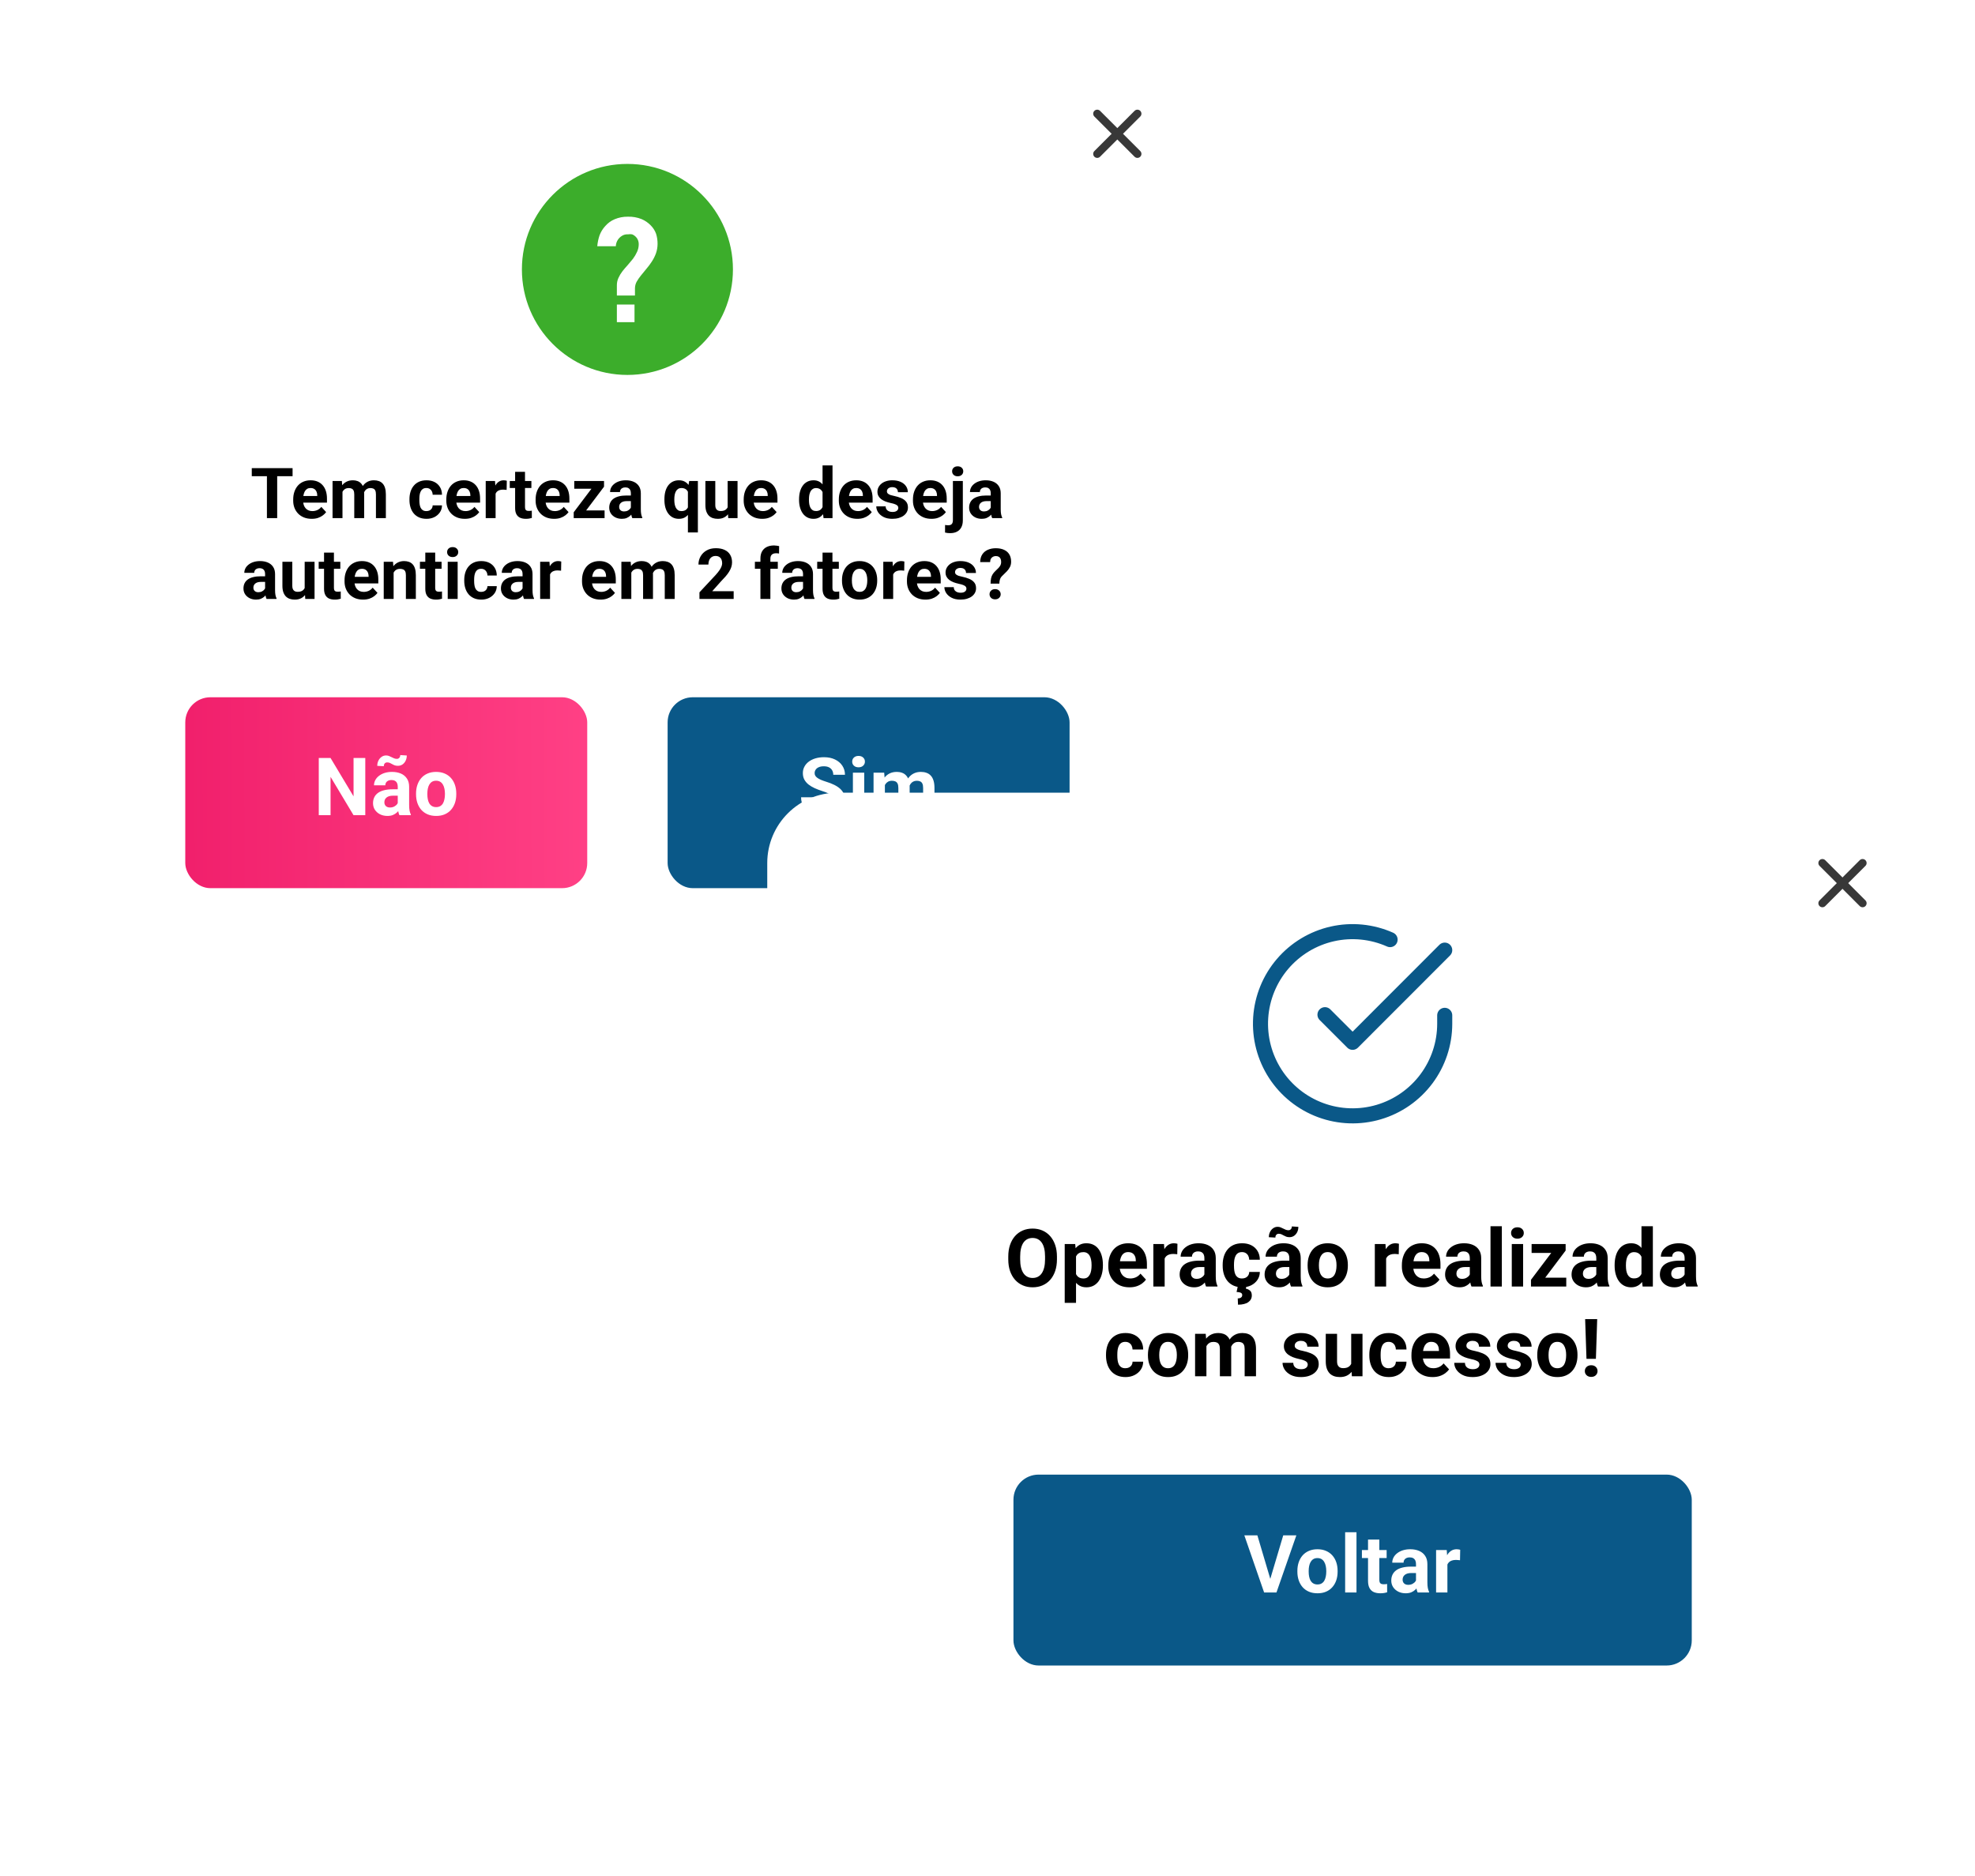 <svg width="220" height="209" viewBox="0 0 220 209" fill="none" xmlns="http://www.w3.org/2000/svg">
<g filter="url(#filter0_d_7121_41034)">
<rect x="4.687" y="4.83" width="129.848" height="115.856" rx="7.836" fill="white"/>
<circle cx="69.89" cy="30.016" r="11.754" fill="#3CAD2B"/>
<path fill-rule="evenodd" clip-rule="evenodd" d="M72.493 25.115C72.203 24.813 71.854 24.573 71.469 24.41C70.983 24.216 70.463 24.125 69.941 24.142C69.434 24.133 68.93 24.23 68.463 24.427C68.062 24.595 67.708 24.854 67.422 25.183C67.144 25.485 66.927 25.838 66.784 26.223C66.651 26.614 66.566 27.02 66.532 27.432H68.597C68.607 27.166 68.692 26.907 68.842 26.687C68.993 26.467 69.202 26.294 69.447 26.188C69.609 26.124 69.783 26.096 69.957 26.106C70.108 26.082 70.261 26.082 70.411 26.106C70.549 26.158 70.674 26.238 70.78 26.341C70.897 26.442 70.989 26.568 71.049 26.71C71.118 26.869 71.152 27.041 71.15 27.214C71.15 27.504 71.088 27.79 70.965 28.053C70.843 28.327 70.691 28.586 70.512 28.826L69.924 29.531C69.722 29.749 69.521 29.984 69.336 30.219C69.157 30.453 69.005 30.706 68.883 30.974C68.766 31.238 68.709 31.525 68.715 31.814V32.922H70.73V32.099C70.736 31.853 70.799 31.611 70.915 31.394C71.052 31.152 71.21 30.922 71.385 30.706L71.989 29.967C72.209 29.713 72.411 29.444 72.594 29.161C72.787 28.873 72.944 28.563 73.064 28.238C73.186 27.893 73.249 27.529 73.248 27.163C73.251 26.782 73.195 26.403 73.081 26.039C72.954 25.692 72.753 25.377 72.493 25.115ZM68.715 33.929H70.68V35.893H68.715V33.929Z" fill="white"/>
<path d="M30.877 52.154V57.725H29.733V52.154H30.877ZM32.591 52.154V53.053H28.046V52.154H32.591ZM34.722 57.801C34.401 57.801 34.112 57.75 33.857 57.648C33.602 57.544 33.385 57.399 33.207 57.216C33.031 57.032 32.896 56.819 32.801 56.577C32.707 56.332 32.66 56.072 32.66 55.796V55.643C32.66 55.33 32.704 55.043 32.794 54.782C32.883 54.522 33.011 54.297 33.176 54.105C33.345 53.914 33.549 53.767 33.788 53.665C34.028 53.561 34.299 53.508 34.599 53.508C34.893 53.508 35.153 53.557 35.38 53.654C35.607 53.751 35.797 53.888 35.95 54.067C36.106 54.245 36.223 54.46 36.302 54.71C36.381 54.957 36.421 55.233 36.421 55.536V55.995H33.13V55.261H35.338V55.176C35.338 55.023 35.31 54.887 35.254 54.767C35.2 54.645 35.119 54.548 35.009 54.476C34.899 54.405 34.759 54.369 34.588 54.369C34.443 54.369 34.318 54.401 34.213 54.465C34.108 54.529 34.023 54.618 33.957 54.733C33.893 54.847 33.844 54.983 33.811 55.138C33.781 55.291 33.766 55.46 33.766 55.643V55.796C33.766 55.962 33.788 56.115 33.834 56.255C33.883 56.396 33.95 56.517 34.037 56.619C34.126 56.721 34.233 56.8 34.358 56.856C34.486 56.912 34.63 56.94 34.791 56.94C34.99 56.94 35.175 56.902 35.346 56.825C35.519 56.746 35.668 56.628 35.793 56.47L36.329 57.051C36.242 57.176 36.124 57.296 35.973 57.411C35.825 57.526 35.647 57.62 35.437 57.694C35.228 57.765 34.99 57.801 34.722 57.801ZM38.15 54.442V57.725H37.044V53.585H38.081L38.15 54.442ZM37.997 55.509H37.691C37.691 55.221 37.725 54.956 37.794 54.714C37.866 54.469 37.969 54.257 38.104 54.078C38.242 53.897 38.411 53.757 38.613 53.658C38.815 53.558 39.048 53.508 39.313 53.508C39.497 53.508 39.665 53.536 39.818 53.593C39.971 53.646 40.103 53.731 40.212 53.849C40.325 53.964 40.411 54.114 40.472 54.3C40.534 54.484 40.564 54.705 40.564 54.962V57.725H39.462V55.085C39.462 54.896 39.437 54.751 39.386 54.648C39.335 54.547 39.262 54.475 39.168 54.434C39.076 54.393 38.965 54.373 38.835 54.373C38.692 54.373 38.567 54.402 38.46 54.461C38.355 54.52 38.269 54.601 38.2 54.706C38.131 54.808 38.08 54.928 38.047 55.066C38.014 55.203 37.997 55.351 37.997 55.509ZM40.461 55.383L40.067 55.433C40.067 55.163 40.1 54.911 40.166 54.679C40.235 54.447 40.336 54.243 40.469 54.067C40.604 53.891 40.771 53.755 40.97 53.658C41.169 53.558 41.398 53.508 41.658 53.508C41.858 53.508 42.039 53.538 42.202 53.596C42.365 53.653 42.504 53.743 42.619 53.868C42.736 53.99 42.825 54.151 42.887 54.35C42.95 54.549 42.982 54.793 42.982 55.081V57.725H41.877V55.081C41.877 54.889 41.851 54.744 41.8 54.645C41.752 54.543 41.68 54.472 41.586 54.434C41.494 54.393 41.384 54.373 41.257 54.373C41.124 54.373 41.008 54.4 40.909 54.453C40.809 54.504 40.726 54.576 40.66 54.668C40.594 54.76 40.544 54.867 40.511 54.989C40.478 55.109 40.461 55.24 40.461 55.383ZM47.497 56.94C47.632 56.94 47.752 56.915 47.857 56.864C47.961 56.81 48.043 56.736 48.102 56.642C48.163 56.545 48.195 56.431 48.197 56.301H49.234C49.231 56.592 49.154 56.851 49.001 57.078C48.848 57.303 48.642 57.48 48.385 57.61C48.127 57.737 47.839 57.801 47.52 57.801C47.199 57.801 46.918 57.748 46.678 57.64C46.441 57.533 46.243 57.385 46.085 57.197C45.927 57.005 45.809 56.783 45.729 56.531C45.65 56.276 45.611 56.003 45.611 55.712V55.601C45.611 55.308 45.65 55.035 45.729 54.782C45.809 54.527 45.927 54.305 46.085 54.117C46.243 53.925 46.441 53.776 46.678 53.669C46.915 53.562 47.194 53.508 47.512 53.508C47.852 53.508 48.149 53.573 48.404 53.703C48.661 53.834 48.863 54.02 49.008 54.262C49.156 54.502 49.231 54.786 49.234 55.115H48.197C48.195 54.977 48.165 54.853 48.109 54.74C48.056 54.628 47.977 54.539 47.872 54.472C47.77 54.404 47.644 54.369 47.493 54.369C47.333 54.369 47.201 54.404 47.099 54.472C46.997 54.539 46.918 54.631 46.862 54.748C46.806 54.863 46.766 54.994 46.743 55.142C46.723 55.287 46.713 55.441 46.713 55.601V55.712C46.713 55.873 46.723 56.027 46.743 56.175C46.764 56.323 46.802 56.454 46.858 56.569C46.917 56.684 46.997 56.775 47.099 56.841C47.201 56.907 47.334 56.94 47.497 56.94ZM51.778 57.801C51.457 57.801 51.169 57.75 50.914 57.648C50.659 57.544 50.442 57.399 50.263 57.216C50.087 57.032 49.952 56.819 49.858 56.577C49.763 56.332 49.716 56.072 49.716 55.796V55.643C49.716 55.33 49.761 55.043 49.85 54.782C49.939 54.522 50.067 54.297 50.233 54.105C50.401 53.914 50.605 53.767 50.845 53.665C51.084 53.561 51.355 53.508 51.656 53.508C51.949 53.508 52.209 53.557 52.436 53.654C52.663 53.751 52.853 53.888 53.007 54.067C53.162 54.245 53.279 54.46 53.358 54.71C53.438 54.957 53.477 55.233 53.477 55.536V55.995H50.187V55.261H52.394V55.176C52.394 55.023 52.366 54.887 52.31 54.767C52.257 54.645 52.175 54.548 52.065 54.476C51.956 54.405 51.815 54.369 51.644 54.369C51.499 54.369 51.374 54.401 51.269 54.465C51.165 54.529 51.079 54.618 51.013 54.733C50.949 54.847 50.901 54.983 50.868 55.138C50.837 55.291 50.822 55.46 50.822 55.643V55.796C50.822 55.962 50.845 56.115 50.891 56.255C50.939 56.396 51.007 56.517 51.093 56.619C51.183 56.721 51.29 56.8 51.415 56.856C51.542 56.912 51.687 56.94 51.847 56.94C52.046 56.94 52.231 56.902 52.402 56.825C52.575 56.746 52.725 56.628 52.85 56.47L53.385 57.051C53.298 57.176 53.18 57.296 53.029 57.411C52.882 57.526 52.703 57.62 52.494 57.694C52.285 57.765 52.046 57.801 51.778 57.801ZM55.206 54.488V57.725H54.105V53.585H55.141L55.206 54.488ZM56.454 53.558L56.435 54.58C56.381 54.572 56.316 54.566 56.239 54.56C56.166 54.553 56.098 54.549 56.037 54.549C55.881 54.549 55.746 54.569 55.631 54.61C55.519 54.648 55.425 54.706 55.348 54.782C55.274 54.859 55.218 54.952 55.18 55.062C55.144 55.171 55.123 55.296 55.118 55.437L54.897 55.368C54.897 55.1 54.923 54.854 54.977 54.629C55.03 54.402 55.108 54.205 55.21 54.036C55.315 53.868 55.442 53.738 55.593 53.646C55.743 53.554 55.916 53.508 56.109 53.508C56.171 53.508 56.233 53.514 56.297 53.524C56.361 53.531 56.413 53.543 56.454 53.558ZM59.193 53.585V54.365H56.783V53.585H59.193ZM57.38 52.563H58.481V56.477C58.481 56.597 58.497 56.689 58.527 56.753C58.56 56.817 58.609 56.861 58.673 56.887C58.736 56.91 58.817 56.921 58.914 56.921C58.983 56.921 59.044 56.919 59.097 56.913C59.154 56.906 59.201 56.898 59.239 56.891L59.243 57.702C59.148 57.732 59.046 57.757 58.937 57.774C58.827 57.792 58.706 57.801 58.573 57.801C58.331 57.801 58.119 57.762 57.938 57.682C57.76 57.601 57.622 57.471 57.525 57.292C57.428 57.114 57.38 56.879 57.38 56.588V52.563ZM61.726 57.801C61.404 57.801 61.116 57.75 60.861 57.648C60.606 57.544 60.389 57.399 60.211 57.216C60.035 57.032 59.9 56.819 59.805 56.577C59.711 56.332 59.664 56.072 59.664 55.796V55.643C59.664 55.33 59.708 55.043 59.798 54.782C59.887 54.522 60.014 54.297 60.18 54.105C60.349 53.914 60.553 53.767 60.792 53.665C61.032 53.561 61.303 53.508 61.603 53.508C61.897 53.508 62.157 53.557 62.384 53.654C62.611 53.751 62.801 53.888 62.954 54.067C63.11 54.245 63.227 54.46 63.306 54.71C63.385 54.957 63.425 55.233 63.425 55.536V55.995H60.134V55.261H62.342V55.176C62.342 55.023 62.314 54.887 62.258 54.767C62.204 54.645 62.123 54.548 62.013 54.476C61.903 54.405 61.763 54.369 61.592 54.369C61.447 54.369 61.322 54.401 61.217 54.465C61.112 54.529 61.027 54.618 60.961 54.733C60.897 54.847 60.849 54.983 60.815 55.138C60.785 55.291 60.769 55.46 60.769 55.643V55.796C60.769 55.962 60.792 56.115 60.838 56.255C60.887 56.396 60.954 56.517 61.041 56.619C61.13 56.721 61.237 56.8 61.362 56.856C61.49 56.912 61.634 56.94 61.795 56.94C61.994 56.94 62.179 56.902 62.35 56.825C62.523 56.746 62.672 56.628 62.797 56.47L63.333 57.051C63.246 57.176 63.127 57.296 62.977 57.411C62.829 57.526 62.651 57.62 62.441 57.694C62.232 57.765 61.994 57.801 61.726 57.801ZM67.346 56.864V57.725H64.201V56.864H67.346ZM67.285 54.22L64.645 57.725H63.907V57.07L66.535 53.585H67.285V54.22ZM66.895 53.585V54.45H63.968V53.585H66.895ZM70.273 56.791V54.947C70.273 54.814 70.251 54.701 70.208 54.606C70.165 54.51 70.097 54.434 70.005 54.381C69.916 54.327 69.8 54.3 69.657 54.3C69.535 54.3 69.429 54.322 69.34 54.365C69.25 54.406 69.181 54.466 69.133 54.545C69.085 54.622 69.06 54.712 69.06 54.817H67.959C67.959 54.641 67.999 54.474 68.081 54.316C68.162 54.157 68.281 54.019 68.437 53.899C68.592 53.776 68.777 53.681 68.992 53.612C69.208 53.543 69.451 53.508 69.719 53.508C70.04 53.508 70.326 53.562 70.576 53.669C70.825 53.776 71.022 53.937 71.165 54.151C71.31 54.365 71.383 54.633 71.383 54.955V56.726C71.383 56.953 71.397 57.139 71.425 57.285C71.453 57.428 71.494 57.552 71.547 57.66V57.725H70.434C70.38 57.612 70.34 57.472 70.311 57.304C70.286 57.133 70.273 56.962 70.273 56.791ZM70.419 55.203L70.426 55.827H69.81C69.665 55.827 69.539 55.843 69.431 55.877C69.324 55.91 69.236 55.957 69.168 56.018C69.099 56.077 69.048 56.146 69.014 56.225C68.984 56.304 68.969 56.391 68.969 56.485C68.969 56.579 68.99 56.665 69.034 56.741C69.077 56.815 69.139 56.874 69.221 56.917C69.303 56.958 69.398 56.978 69.508 56.978C69.674 56.978 69.818 56.945 69.94 56.879C70.063 56.813 70.157 56.731 70.224 56.634C70.292 56.537 70.328 56.445 70.331 56.359L70.621 56.825C70.581 56.93 70.525 57.038 70.453 57.151C70.384 57.263 70.296 57.369 70.189 57.468C70.082 57.565 69.953 57.645 69.803 57.709C69.652 57.77 69.474 57.801 69.267 57.801C69.004 57.801 68.766 57.749 68.552 57.644C68.34 57.537 68.171 57.391 68.046 57.204C67.924 57.016 67.863 56.801 67.863 56.562C67.863 56.345 67.904 56.152 67.985 55.984C68.067 55.815 68.187 55.674 68.345 55.559C68.506 55.442 68.706 55.354 68.946 55.295C69.185 55.234 69.463 55.203 69.78 55.203H70.419ZM76.628 59.316V54.43L76.77 53.585H77.738V59.316H76.628ZM74.011 55.697V55.617C74.011 55.3 74.046 55.013 74.115 54.756C74.186 54.495 74.29 54.274 74.428 54.09C74.566 53.904 74.734 53.761 74.933 53.661C75.135 53.559 75.367 53.508 75.63 53.508C75.882 53.508 76.1 53.559 76.284 53.661C76.468 53.763 76.622 53.907 76.747 54.094C76.874 54.28 76.976 54.499 77.053 54.752C77.129 55.004 77.188 55.281 77.229 55.582V55.758C77.191 56.046 77.132 56.314 77.053 56.562C76.976 56.809 76.874 57.026 76.747 57.212C76.622 57.398 76.466 57.544 76.28 57.648C76.096 57.75 75.877 57.801 75.622 57.801C75.364 57.801 75.135 57.749 74.933 57.644C74.734 57.537 74.566 57.389 74.428 57.2C74.29 57.012 74.186 56.79 74.115 56.535C74.046 56.277 74.011 55.998 74.011 55.697ZM75.113 55.617V55.697C75.113 55.868 75.127 56.028 75.155 56.179C75.183 56.327 75.228 56.458 75.289 56.573C75.353 56.688 75.434 56.778 75.534 56.845C75.633 56.908 75.756 56.94 75.901 56.94C76.103 56.94 76.265 56.897 76.387 56.81C76.512 56.721 76.604 56.6 76.663 56.447C76.724 56.294 76.76 56.119 76.77 55.923V55.421C76.762 55.261 76.74 55.117 76.705 54.989C76.672 54.859 76.621 54.748 76.552 54.656C76.485 54.564 76.399 54.494 76.291 54.446C76.187 54.395 76.059 54.369 75.909 54.369C75.766 54.369 75.644 54.401 75.542 54.465C75.44 54.529 75.357 54.618 75.293 54.733C75.232 54.845 75.186 54.976 75.155 55.127C75.127 55.277 75.113 55.441 75.113 55.617ZM81.055 56.734V53.585H82.157V57.725H81.12L81.055 56.734ZM81.177 55.884L81.503 55.877C81.503 56.152 81.471 56.408 81.407 56.646C81.343 56.88 81.248 57.084 81.12 57.258C80.992 57.429 80.832 57.563 80.638 57.66C80.444 57.754 80.216 57.801 79.953 57.801C79.751 57.801 79.565 57.773 79.394 57.717C79.226 57.658 79.081 57.568 78.958 57.445C78.838 57.32 78.744 57.161 78.675 56.967C78.609 56.771 78.576 56.535 78.576 56.259V53.585H79.677V56.267C79.677 56.389 79.692 56.493 79.72 56.577C79.75 56.661 79.792 56.73 79.846 56.783C79.9 56.837 79.962 56.875 80.033 56.898C80.107 56.921 80.189 56.933 80.278 56.933C80.505 56.933 80.684 56.887 80.814 56.795C80.947 56.703 81.04 56.578 81.093 56.42C81.149 56.259 81.177 56.081 81.177 55.884ZM84.904 57.801C84.582 57.801 84.294 57.75 84.039 57.648C83.784 57.544 83.567 57.399 83.389 57.216C83.213 57.032 83.078 56.819 82.983 56.577C82.889 56.332 82.842 56.072 82.842 55.796V55.643C82.842 55.33 82.886 55.043 82.976 54.782C83.065 54.522 83.192 54.297 83.358 54.105C83.526 53.914 83.731 53.767 83.97 53.665C84.21 53.561 84.481 53.508 84.781 53.508C85.075 53.508 85.335 53.557 85.562 53.654C85.789 53.751 85.979 53.888 86.132 54.067C86.288 54.245 86.405 54.46 86.484 54.71C86.563 54.957 86.603 55.233 86.603 55.536V55.995H83.312V55.261H85.52V55.176C85.52 55.023 85.492 54.887 85.436 54.767C85.382 54.645 85.3 54.548 85.191 54.476C85.081 54.405 84.941 54.369 84.77 54.369C84.625 54.369 84.5 54.401 84.395 54.465C84.29 54.529 84.205 54.618 84.139 54.733C84.075 54.847 84.026 54.983 83.993 55.138C83.963 55.291 83.947 55.46 83.947 55.643V55.796C83.947 55.962 83.97 56.115 84.016 56.255C84.065 56.396 84.132 56.517 84.219 56.619C84.308 56.721 84.415 56.8 84.54 56.856C84.668 56.912 84.812 56.94 84.973 56.94C85.172 56.94 85.357 56.902 85.528 56.825C85.701 56.746 85.85 56.628 85.975 56.47L86.511 57.051C86.424 57.176 86.305 57.296 86.155 57.411C86.007 57.526 85.829 57.62 85.619 57.694C85.41 57.765 85.172 57.801 84.904 57.801ZM91.626 56.822V51.848H92.736V57.725H91.737L91.626 56.822ZM89.009 55.705V55.624C89.009 55.308 89.045 55.021 89.116 54.763C89.188 54.503 89.292 54.28 89.43 54.094C89.568 53.907 89.737 53.763 89.939 53.661C90.14 53.559 90.37 53.508 90.628 53.508C90.87 53.508 91.082 53.559 91.263 53.661C91.446 53.763 91.602 53.909 91.73 54.098C91.86 54.284 91.964 54.504 92.043 54.76C92.122 55.012 92.18 55.289 92.215 55.59V55.766C92.18 56.054 92.122 56.322 92.043 56.569C91.964 56.817 91.86 57.033 91.73 57.22C91.602 57.403 91.446 57.546 91.263 57.648C91.079 57.75 90.865 57.801 90.62 57.801C90.362 57.801 90.133 57.749 89.931 57.644C89.732 57.54 89.564 57.393 89.426 57.204C89.291 57.016 89.188 56.794 89.116 56.538C89.045 56.283 89.009 56.005 89.009 55.705ZM90.111 55.624V55.705C90.111 55.875 90.124 56.035 90.149 56.183C90.177 56.331 90.222 56.462 90.283 56.577C90.347 56.689 90.429 56.777 90.528 56.841C90.63 56.902 90.754 56.933 90.899 56.933C91.088 56.933 91.244 56.891 91.366 56.806C91.488 56.72 91.582 56.601 91.645 56.45C91.712 56.3 91.75 56.127 91.76 55.93V55.429C91.752 55.268 91.73 55.124 91.691 54.997C91.656 54.867 91.602 54.756 91.531 54.664C91.462 54.572 91.375 54.501 91.27 54.45C91.168 54.398 91.047 54.373 90.907 54.373C90.764 54.373 90.642 54.406 90.54 54.472C90.438 54.536 90.355 54.624 90.291 54.736C90.23 54.849 90.184 54.981 90.153 55.134C90.125 55.285 90.111 55.448 90.111 55.624ZM95.502 57.801C95.18 57.801 94.892 57.75 94.637 57.648C94.382 57.544 94.165 57.399 93.987 57.216C93.811 57.032 93.676 56.819 93.581 56.577C93.487 56.332 93.44 56.072 93.44 55.796V55.643C93.44 55.33 93.484 55.043 93.574 54.782C93.663 54.522 93.79 54.297 93.956 54.105C94.124 53.914 94.329 53.767 94.568 53.665C94.808 53.561 95.079 53.508 95.379 53.508C95.673 53.508 95.933 53.557 96.16 53.654C96.387 53.751 96.577 53.888 96.73 54.067C96.886 54.245 97.003 54.46 97.082 54.71C97.161 54.957 97.201 55.233 97.201 55.536V55.995H93.91V55.261H96.118V55.176C96.118 55.023 96.09 54.887 96.034 54.767C95.98 54.645 95.898 54.548 95.789 54.476C95.679 54.405 95.539 54.369 95.368 54.369C95.223 54.369 95.098 54.401 94.993 54.465C94.888 54.529 94.803 54.618 94.737 54.733C94.673 54.847 94.624 54.983 94.591 55.138C94.561 55.291 94.545 55.46 94.545 55.643V55.796C94.545 55.962 94.568 56.115 94.614 56.255C94.663 56.396 94.73 56.517 94.817 56.619C94.906 56.721 95.013 56.8 95.138 56.856C95.266 56.912 95.41 56.94 95.571 56.94C95.77 56.94 95.955 56.902 96.126 56.825C96.299 56.746 96.448 56.628 96.573 56.47L97.109 57.051C97.022 57.176 96.903 57.296 96.753 57.411C96.605 57.526 96.427 57.62 96.217 57.694C96.008 57.765 95.77 57.801 95.502 57.801ZM100.066 56.581C100.066 56.502 100.043 56.43 99.998 56.366C99.952 56.303 99.866 56.244 99.741 56.19C99.619 56.134 99.441 56.083 99.209 56.037C99 55.991 98.805 55.934 98.624 55.865C98.445 55.794 98.29 55.708 98.157 55.609C98.027 55.509 97.925 55.392 97.851 55.257C97.777 55.119 97.74 54.962 97.74 54.786C97.74 54.613 97.777 54.45 97.851 54.297C97.928 54.144 98.036 54.008 98.176 53.891C98.319 53.771 98.493 53.678 98.697 53.612C98.903 53.543 99.135 53.508 99.393 53.508C99.753 53.508 100.061 53.566 100.319 53.681C100.579 53.795 100.778 53.953 100.916 54.155C101.056 54.354 101.126 54.581 101.126 54.836H100.024C100.024 54.729 100.001 54.633 99.955 54.549C99.912 54.462 99.843 54.395 99.749 54.346C99.657 54.295 99.537 54.27 99.389 54.27C99.267 54.27 99.161 54.291 99.072 54.335C98.982 54.376 98.913 54.432 98.865 54.503C98.819 54.572 98.796 54.648 98.796 54.733C98.796 54.796 98.809 54.854 98.834 54.905C98.862 54.953 98.907 54.998 98.968 55.039C99.029 55.08 99.109 55.118 99.206 55.154C99.305 55.187 99.427 55.217 99.573 55.245C99.871 55.307 100.138 55.387 100.372 55.486C100.607 55.583 100.793 55.716 100.931 55.884C101.069 56.05 101.138 56.268 101.138 56.538C101.138 56.722 101.097 56.891 101.015 57.044C100.934 57.197 100.816 57.331 100.663 57.445C100.51 57.557 100.327 57.645 100.112 57.709C99.9 57.77 99.662 57.801 99.397 57.801C99.012 57.801 98.685 57.732 98.417 57.594C98.152 57.457 97.951 57.282 97.813 57.07C97.678 56.856 97.61 56.637 97.61 56.412H98.654C98.66 56.563 98.698 56.684 98.769 56.776C98.843 56.868 98.936 56.934 99.049 56.975C99.163 57.016 99.287 57.036 99.42 57.036C99.563 57.036 99.681 57.017 99.776 56.978C99.87 56.938 99.941 56.884 99.99 56.818C100.041 56.749 100.066 56.67 100.066 56.581ZM103.758 57.801C103.437 57.801 103.149 57.75 102.894 57.648C102.639 57.544 102.422 57.399 102.243 57.216C102.067 57.032 101.932 56.819 101.838 56.577C101.743 56.332 101.696 56.072 101.696 55.796V55.643C101.696 55.33 101.741 55.043 101.83 54.782C101.919 54.522 102.047 54.297 102.213 54.105C102.381 53.914 102.585 53.767 102.825 53.665C103.065 53.561 103.335 53.508 103.636 53.508C103.929 53.508 104.19 53.557 104.417 53.654C104.644 53.751 104.834 53.888 104.987 54.067C105.142 54.245 105.26 54.46 105.339 54.71C105.418 54.957 105.457 55.233 105.457 55.536V55.995H102.167V55.261H104.374V55.176C104.374 55.023 104.346 54.887 104.29 54.767C104.237 54.645 104.155 54.548 104.045 54.476C103.936 54.405 103.795 54.369 103.625 54.369C103.479 54.369 103.354 54.401 103.25 54.465C103.145 54.529 103.06 54.618 102.993 54.733C102.929 54.847 102.881 54.983 102.848 55.138C102.817 55.291 102.802 55.46 102.802 55.643V55.796C102.802 55.962 102.825 56.115 102.871 56.255C102.919 56.396 102.987 56.517 103.074 56.619C103.163 56.721 103.27 56.8 103.395 56.856C103.523 56.912 103.667 56.94 103.827 56.94C104.026 56.94 104.211 56.902 104.382 56.825C104.556 56.746 104.705 56.628 104.83 56.47L105.365 57.051C105.279 57.176 105.16 57.296 105.01 57.411C104.862 57.526 104.683 57.62 104.474 57.694C104.265 57.765 104.026 57.801 103.758 57.801ZM106.146 53.585H107.252V57.973C107.252 58.279 107.195 58.538 107.083 58.75C106.971 58.962 106.809 59.122 106.597 59.232C106.386 59.342 106.129 59.397 105.828 59.397C105.734 59.397 105.642 59.392 105.553 59.381C105.461 59.371 105.367 59.355 105.27 59.331L105.274 58.486C105.335 58.496 105.395 58.504 105.453 58.509C105.509 58.517 105.567 58.52 105.626 58.52C105.74 58.52 105.836 58.501 105.912 58.463C105.989 58.425 106.046 58.365 106.085 58.283C106.125 58.204 106.146 58.101 106.146 57.973V53.585ZM106.058 52.506C106.058 52.345 106.114 52.213 106.226 52.108C106.341 52.004 106.491 51.951 106.678 51.951C106.866 51.951 107.017 52.004 107.129 52.108C107.241 52.213 107.298 52.345 107.298 52.506C107.298 52.667 107.241 52.799 107.129 52.904C107.017 53.008 106.866 53.061 106.678 53.061C106.491 53.061 106.341 53.008 106.226 52.904C106.114 52.799 106.058 52.667 106.058 52.506ZM110.362 56.791V54.947C110.362 54.814 110.34 54.701 110.297 54.606C110.254 54.51 110.186 54.434 110.094 54.381C110.005 54.327 109.889 54.3 109.746 54.3C109.624 54.3 109.518 54.322 109.429 54.365C109.339 54.406 109.27 54.466 109.222 54.545C109.174 54.622 109.149 54.712 109.149 54.817H108.047C108.047 54.641 108.088 54.474 108.17 54.316C108.251 54.157 108.37 54.019 108.526 53.899C108.681 53.776 108.866 53.681 109.08 53.612C109.297 53.543 109.54 53.508 109.807 53.508C110.129 53.508 110.414 53.562 110.664 53.669C110.914 53.776 111.111 53.937 111.254 54.151C111.399 54.365 111.472 54.633 111.472 54.955V56.726C111.472 56.953 111.486 57.139 111.514 57.285C111.542 57.428 111.583 57.552 111.636 57.66V57.725H110.523C110.469 57.612 110.428 57.472 110.4 57.304C110.375 57.133 110.362 56.962 110.362 56.791ZM110.508 55.203L110.515 55.827H109.899C109.754 55.827 109.628 55.843 109.52 55.877C109.413 55.91 109.325 55.957 109.256 56.018C109.188 56.077 109.137 56.146 109.103 56.225C109.073 56.304 109.057 56.391 109.057 56.485C109.057 56.579 109.079 56.665 109.123 56.741C109.166 56.815 109.228 56.874 109.31 56.917C109.392 56.958 109.487 56.978 109.597 56.978C109.763 56.978 109.907 56.945 110.029 56.879C110.152 56.813 110.246 56.731 110.312 56.634C110.381 56.537 110.417 56.445 110.42 56.359L110.71 56.825C110.669 56.93 110.613 57.038 110.542 57.151C110.473 57.263 110.385 57.369 110.278 57.468C110.171 57.565 110.042 57.645 109.892 57.709C109.741 57.77 109.562 57.801 109.356 57.801C109.093 57.801 108.855 57.749 108.64 57.644C108.429 57.537 108.26 57.391 108.135 57.204C108.013 57.016 107.952 56.801 107.952 56.562C107.952 56.345 107.993 56.152 108.074 55.984C108.156 55.815 108.276 55.674 108.434 55.559C108.595 55.442 108.795 55.354 109.035 55.295C109.274 55.234 109.552 55.203 109.869 55.203H110.508ZM29.53 65.791V63.947C29.53 63.814 29.508 63.701 29.465 63.606C29.422 63.51 29.354 63.434 29.262 63.381C29.173 63.327 29.057 63.3 28.914 63.3C28.792 63.3 28.686 63.322 28.596 63.365C28.507 63.406 28.438 63.466 28.39 63.545C28.341 63.622 28.317 63.712 28.317 63.817H27.215C27.215 63.641 27.256 63.474 27.338 63.316C27.419 63.157 27.538 63.019 27.694 62.899C27.849 62.776 28.034 62.681 28.248 62.612C28.465 62.543 28.707 62.508 28.975 62.508C29.297 62.508 29.582 62.562 29.832 62.669C30.082 62.776 30.279 62.937 30.422 63.151C30.567 63.365 30.64 63.633 30.64 63.955V65.726C30.64 65.953 30.654 66.139 30.682 66.285C30.71 66.427 30.751 66.552 30.804 66.66V66.725H29.691C29.637 66.612 29.596 66.472 29.568 66.304C29.543 66.133 29.53 65.962 29.53 65.791ZM29.675 64.203L29.683 64.827H29.067C28.922 64.827 28.796 64.844 28.688 64.877C28.581 64.91 28.493 64.957 28.424 65.018C28.355 65.077 28.305 65.146 28.271 65.225C28.241 65.304 28.225 65.391 28.225 65.485C28.225 65.579 28.247 65.665 28.29 65.741C28.334 65.815 28.396 65.874 28.478 65.917C28.559 65.958 28.655 65.978 28.765 65.978C28.931 65.978 29.075 65.945 29.197 65.879C29.32 65.813 29.414 65.731 29.48 65.634C29.549 65.537 29.585 65.445 29.587 65.359L29.878 65.826C29.837 65.93 29.781 66.038 29.71 66.151C29.641 66.263 29.553 66.369 29.446 66.468C29.339 66.565 29.21 66.645 29.059 66.709C28.909 66.77 28.73 66.801 28.524 66.801C28.261 66.801 28.023 66.749 27.808 66.644C27.597 66.537 27.428 66.391 27.303 66.204C27.181 66.016 27.12 65.801 27.12 65.561C27.12 65.345 27.16 65.152 27.242 64.984C27.324 64.815 27.444 64.674 27.602 64.559C27.762 64.442 27.963 64.354 28.202 64.295C28.442 64.234 28.72 64.203 29.037 64.203H29.675ZM33.938 65.734V62.585H35.039V66.725H34.003L33.938 65.734ZM34.06 64.884L34.385 64.877C34.385 65.152 34.353 65.409 34.29 65.646C34.226 65.88 34.13 66.084 34.003 66.258C33.875 66.429 33.715 66.563 33.521 66.66C33.327 66.754 33.099 66.801 32.836 66.801C32.634 66.801 32.448 66.773 32.277 66.717C32.109 66.658 31.963 66.568 31.841 66.445C31.721 66.32 31.627 66.161 31.558 65.967C31.491 65.771 31.458 65.535 31.458 65.259V62.585H32.56V65.267C32.56 65.389 32.574 65.493 32.602 65.577C32.633 65.661 32.675 65.73 32.729 65.783C32.782 65.837 32.845 65.875 32.916 65.898C32.99 65.921 33.072 65.933 33.161 65.933C33.388 65.933 33.566 65.887 33.697 65.795C33.829 65.703 33.922 65.578 33.976 65.42C34.032 65.259 34.06 65.081 34.06 64.884ZM37.909 62.585V63.365H35.499V62.585H37.909ZM36.096 61.563H37.197V65.477C37.197 65.597 37.213 65.689 37.243 65.753C37.276 65.817 37.325 65.861 37.389 65.887C37.453 65.91 37.533 65.921 37.63 65.921C37.699 65.921 37.76 65.919 37.813 65.913C37.87 65.906 37.917 65.898 37.955 65.891L37.959 66.702C37.864 66.732 37.762 66.757 37.653 66.774C37.543 66.792 37.422 66.801 37.289 66.801C37.047 66.801 36.835 66.762 36.654 66.683C36.476 66.601 36.338 66.471 36.241 66.292C36.144 66.114 36.096 65.879 36.096 65.588V61.563ZM40.442 66.801C40.12 66.801 39.832 66.75 39.577 66.648C39.322 66.543 39.105 66.399 38.927 66.216C38.751 66.032 38.616 65.819 38.521 65.577C38.427 65.332 38.38 65.072 38.38 64.796V64.643C38.38 64.329 38.424 64.043 38.514 63.782C38.603 63.522 38.73 63.297 38.896 63.105C39.065 62.914 39.269 62.767 39.508 62.665C39.748 62.561 40.018 62.508 40.319 62.508C40.613 62.508 40.873 62.557 41.1 62.654C41.327 62.751 41.517 62.888 41.67 63.067C41.826 63.245 41.943 63.46 42.022 63.71C42.101 63.957 42.141 64.233 42.141 64.536V64.995H38.85V64.261H41.058V64.177C41.058 64.023 41.03 63.887 40.974 63.767C40.92 63.645 40.839 63.548 40.729 63.476C40.619 63.405 40.479 63.369 40.308 63.369C40.163 63.369 40.038 63.401 39.933 63.465C39.828 63.529 39.743 63.618 39.677 63.733C39.613 63.847 39.564 63.983 39.531 64.138C39.501 64.291 39.485 64.46 39.485 64.643V64.796C39.485 64.962 39.508 65.115 39.554 65.255C39.603 65.396 39.67 65.517 39.757 65.619C39.846 65.721 39.953 65.8 40.078 65.856C40.206 65.912 40.35 65.94 40.511 65.94C40.71 65.94 40.895 65.902 41.066 65.826C41.239 65.746 41.388 65.628 41.513 65.47L42.049 66.051C41.962 66.176 41.843 66.296 41.693 66.411C41.545 66.526 41.367 66.62 41.157 66.694C40.948 66.765 40.71 66.801 40.442 66.801ZM43.847 63.469V66.725H42.745V62.585H43.778L43.847 63.469ZM43.686 64.509H43.388C43.388 64.203 43.427 63.928 43.507 63.683C43.586 63.435 43.697 63.225 43.839 63.052C43.982 62.876 44.152 62.742 44.348 62.65C44.547 62.556 44.769 62.508 45.014 62.508C45.208 62.508 45.385 62.536 45.546 62.593C45.706 62.649 45.844 62.738 45.959 62.86C46.076 62.983 46.166 63.145 46.227 63.346C46.291 63.548 46.322 63.794 46.322 64.085V66.725H45.213V64.081C45.213 63.897 45.187 63.754 45.136 63.652C45.085 63.55 45.01 63.479 44.911 63.438C44.814 63.395 44.694 63.373 44.551 63.373C44.403 63.373 44.274 63.402 44.165 63.461C44.057 63.52 43.968 63.601 43.897 63.706C43.828 63.808 43.776 63.928 43.74 64.066C43.704 64.203 43.686 64.351 43.686 64.509ZM49.188 62.585V63.365H46.778V62.585H49.188ZM47.375 61.563H48.477V65.477C48.477 65.597 48.492 65.689 48.522 65.753C48.556 65.817 48.604 65.861 48.668 65.887C48.731 65.91 48.812 65.921 48.909 65.921C48.978 65.921 49.039 65.919 49.093 65.913C49.149 65.906 49.196 65.898 49.234 65.891L49.238 66.702C49.144 66.732 49.041 66.757 48.932 66.774C48.822 66.792 48.701 66.801 48.568 66.801C48.326 66.801 48.114 66.762 47.933 66.683C47.755 66.601 47.617 66.471 47.52 66.292C47.423 66.114 47.375 65.879 47.375 65.588V61.563ZM50.979 62.585V66.725H49.873V62.585H50.979ZM49.804 61.506C49.804 61.345 49.86 61.213 49.972 61.108C50.085 61.004 50.235 60.951 50.424 60.951C50.61 60.951 50.759 61.004 50.871 61.108C50.986 61.213 51.044 61.345 51.044 61.506C51.044 61.667 50.986 61.799 50.871 61.904C50.759 62.008 50.61 62.061 50.424 62.061C50.235 62.061 50.085 62.008 49.972 61.904C49.86 61.799 49.804 61.667 49.804 61.506ZM53.599 65.94C53.735 65.94 53.855 65.915 53.959 65.864C54.064 65.81 54.145 65.736 54.204 65.642C54.265 65.545 54.297 65.431 54.3 65.301H55.337C55.334 65.592 55.256 65.851 55.103 66.078C54.95 66.302 54.745 66.48 54.487 66.61C54.23 66.737 53.941 66.801 53.622 66.801C53.301 66.801 53.02 66.748 52.781 66.64C52.544 66.533 52.346 66.385 52.188 66.197C52.029 66.005 51.911 65.783 51.832 65.531C51.753 65.276 51.713 65.003 51.713 64.712V64.601C51.713 64.308 51.753 64.035 51.832 63.782C51.911 63.527 52.029 63.305 52.188 63.117C52.346 62.925 52.544 62.776 52.781 62.669C53.018 62.562 53.296 62.508 53.615 62.508C53.954 62.508 54.251 62.573 54.506 62.703C54.764 62.834 54.965 63.02 55.111 63.262C55.259 63.502 55.334 63.786 55.337 64.115H54.3C54.297 63.977 54.268 63.853 54.212 63.74C54.158 63.628 54.079 63.539 53.974 63.472C53.872 63.404 53.746 63.369 53.596 63.369C53.435 63.369 53.304 63.404 53.202 63.472C53.1 63.539 53.02 63.631 52.964 63.748C52.908 63.863 52.869 63.994 52.846 64.142C52.825 64.287 52.815 64.441 52.815 64.601V64.712C52.815 64.873 52.825 65.027 52.846 65.175C52.866 65.323 52.904 65.454 52.961 65.569C53.019 65.684 53.1 65.775 53.202 65.841C53.304 65.907 53.436 65.94 53.599 65.94ZM58.21 65.791V63.947C58.21 63.814 58.188 63.701 58.145 63.606C58.101 63.51 58.034 63.434 57.942 63.381C57.853 63.327 57.737 63.3 57.594 63.3C57.471 63.3 57.366 63.322 57.276 63.365C57.187 63.406 57.118 63.466 57.07 63.545C57.021 63.622 56.997 63.712 56.997 63.817H55.895C55.895 63.641 55.936 63.474 56.017 63.316C56.099 63.157 56.218 63.019 56.373 62.899C56.529 62.776 56.714 62.681 56.928 62.612C57.145 62.543 57.387 62.508 57.655 62.508C57.976 62.508 58.262 62.562 58.512 62.669C58.762 62.776 58.958 62.937 59.101 63.151C59.247 63.365 59.319 63.633 59.319 63.955V65.726C59.319 65.953 59.333 66.139 59.361 66.285C59.389 66.427 59.43 66.552 59.484 66.66V66.725H58.37C58.317 66.612 58.276 66.472 58.248 66.304C58.223 66.133 58.21 65.962 58.21 65.791ZM58.355 64.203L58.363 64.827H57.747C57.602 64.827 57.475 64.844 57.368 64.877C57.261 64.91 57.173 64.957 57.104 65.018C57.035 65.077 56.984 65.146 56.951 65.225C56.92 65.304 56.905 65.391 56.905 65.485C56.905 65.579 56.927 65.665 56.97 65.741C57.014 65.815 57.076 65.874 57.158 65.917C57.239 65.958 57.335 65.978 57.445 65.978C57.61 65.978 57.755 65.945 57.877 65.879C57.999 65.813 58.094 65.731 58.16 65.634C58.229 65.537 58.265 65.445 58.267 65.359L58.558 65.826C58.517 65.93 58.461 66.038 58.39 66.151C58.321 66.263 58.233 66.369 58.126 66.468C58.019 66.565 57.89 66.645 57.739 66.709C57.589 66.77 57.41 66.801 57.204 66.801C56.941 66.801 56.702 66.749 56.488 66.644C56.276 66.537 56.108 66.391 55.983 66.204C55.861 66.016 55.799 65.801 55.799 65.561C55.799 65.345 55.84 65.152 55.922 64.984C56.004 64.815 56.123 64.674 56.282 64.559C56.442 64.442 56.642 64.354 56.882 64.295C57.122 64.234 57.4 64.203 57.716 64.203H58.355ZM61.271 63.488V66.725H60.169V62.585H61.206L61.271 63.488ZM62.518 62.558L62.499 63.58C62.445 63.572 62.38 63.566 62.304 63.56C62.23 63.553 62.162 63.549 62.101 63.549C61.945 63.549 61.81 63.569 61.695 63.61C61.583 63.648 61.489 63.706 61.412 63.782C61.338 63.859 61.282 63.952 61.244 64.062C61.208 64.171 61.188 64.296 61.183 64.437L60.961 64.368C60.961 64.1 60.987 63.854 61.041 63.629C61.095 63.402 61.172 63.205 61.275 63.036C61.379 62.868 61.507 62.738 61.657 62.646C61.807 62.554 61.98 62.508 62.174 62.508C62.235 62.508 62.297 62.514 62.361 62.524C62.425 62.531 62.477 62.543 62.518 62.558ZM66.895 66.801C66.573 66.801 66.285 66.75 66.03 66.648C65.775 66.543 65.558 66.399 65.38 66.216C65.204 66.032 65.069 65.819 64.974 65.577C64.88 65.332 64.833 65.072 64.833 64.796V64.643C64.833 64.329 64.877 64.043 64.967 63.782C65.056 63.522 65.183 63.297 65.349 63.105C65.517 62.914 65.722 62.767 65.961 62.665C66.201 62.561 66.472 62.508 66.772 62.508C67.066 62.508 67.326 62.557 67.553 62.654C67.78 62.751 67.97 62.888 68.123 63.067C68.279 63.245 68.396 63.46 68.475 63.71C68.554 63.957 68.594 64.233 68.594 64.536V64.995H65.303V64.261H67.511V64.177C67.511 64.023 67.483 63.887 67.427 63.767C67.373 63.645 67.291 63.548 67.182 63.476C67.072 63.405 66.932 63.369 66.761 63.369C66.616 63.369 66.491 63.401 66.386 63.465C66.281 63.529 66.196 63.618 66.13 63.733C66.066 63.847 66.017 63.983 65.984 64.138C65.954 64.291 65.938 64.46 65.938 64.643V64.796C65.938 64.962 65.961 65.115 66.007 65.255C66.056 65.396 66.123 65.517 66.21 65.619C66.299 65.721 66.406 65.8 66.531 65.856C66.659 65.912 66.803 65.94 66.964 65.94C67.163 65.94 67.348 65.902 67.519 65.826C67.692 65.746 67.841 65.628 67.966 65.47L68.502 66.051C68.415 66.176 68.296 66.296 68.146 66.411C67.998 66.526 67.82 66.62 67.61 66.694C67.401 66.765 67.163 66.801 66.895 66.801ZM70.323 63.442V66.725H69.217V62.585H70.254L70.323 63.442ZM70.17 64.509H69.864C69.864 64.221 69.898 63.956 69.967 63.714C70.039 63.469 70.142 63.257 70.277 63.078C70.415 62.897 70.584 62.757 70.786 62.658C70.987 62.558 71.221 62.508 71.486 62.508C71.67 62.508 71.838 62.536 71.991 62.593C72.144 62.646 72.275 62.731 72.385 62.849C72.497 62.964 72.584 63.114 72.645 63.3C72.707 63.484 72.737 63.705 72.737 63.962V66.725H71.635V64.085C71.635 63.896 71.61 63.751 71.559 63.648C71.508 63.547 71.435 63.475 71.341 63.434C71.249 63.393 71.138 63.373 71.008 63.373C70.865 63.373 70.74 63.402 70.633 63.461C70.528 63.52 70.442 63.601 70.373 63.706C70.304 63.808 70.253 63.928 70.22 64.066C70.186 64.203 70.17 64.351 70.17 64.509ZM72.634 64.383L72.24 64.433C72.24 64.162 72.273 63.911 72.339 63.679C72.408 63.447 72.509 63.243 72.641 63.067C72.777 62.891 72.944 62.755 73.143 62.658C73.342 62.558 73.571 62.508 73.831 62.508C74.03 62.508 74.212 62.538 74.375 62.596C74.538 62.653 74.677 62.743 74.792 62.868C74.909 62.99 74.998 63.151 75.06 63.35C75.123 63.549 75.155 63.793 75.155 64.081V66.725H74.049V64.081C74.049 63.889 74.024 63.744 73.973 63.645C73.924 63.543 73.853 63.472 73.759 63.434C73.667 63.393 73.557 63.373 73.43 63.373C73.297 63.373 73.181 63.4 73.082 63.453C72.982 63.504 72.899 63.576 72.833 63.668C72.766 63.76 72.717 63.867 72.684 63.989C72.65 64.109 72.634 64.24 72.634 64.383ZM81.725 65.864V66.725H77.914V65.99L79.716 64.058C79.897 63.856 80.04 63.679 80.144 63.526C80.249 63.37 80.324 63.231 80.37 63.109C80.418 62.984 80.443 62.865 80.443 62.753C80.443 62.585 80.415 62.441 80.359 62.321C80.302 62.198 80.22 62.104 80.11 62.038C80.003 61.971 79.87 61.938 79.712 61.938C79.544 61.938 79.398 61.979 79.276 62.061C79.156 62.142 79.064 62.256 79 62.401C78.939 62.547 78.909 62.711 78.909 62.895H77.803C77.803 62.563 77.882 62.26 78.04 61.984C78.198 61.706 78.421 61.486 78.71 61.322C78.998 61.157 79.34 61.074 79.735 61.074C80.125 61.074 80.454 61.137 80.722 61.265C80.992 61.39 81.197 61.571 81.334 61.808C81.475 62.043 81.545 62.323 81.545 62.65C81.545 62.834 81.515 63.013 81.457 63.189C81.398 63.363 81.314 63.536 81.204 63.71C81.097 63.881 80.967 64.054 80.814 64.23C80.661 64.406 80.491 64.588 80.305 64.777L79.337 65.864H81.725ZM85.814 66.725H84.705V62.218C84.705 61.904 84.766 61.64 84.889 61.426C85.014 61.209 85.188 61.045 85.413 60.936C85.64 60.824 85.909 60.767 86.22 60.767C86.322 60.767 86.42 60.775 86.515 60.791C86.609 60.803 86.701 60.82 86.79 60.84L86.779 61.67C86.73 61.658 86.679 61.649 86.626 61.644C86.572 61.639 86.51 61.636 86.438 61.636C86.305 61.636 86.192 61.659 86.098 61.705C86.006 61.748 85.936 61.813 85.887 61.9C85.839 61.987 85.814 62.093 85.814 62.218V66.725ZM86.641 62.585V63.365H84.089V62.585H86.641ZM89.453 65.791V63.947C89.453 63.814 89.431 63.701 89.388 63.606C89.345 63.51 89.277 63.434 89.185 63.381C89.096 63.327 88.98 63.3 88.837 63.3C88.715 63.3 88.609 63.322 88.519 63.365C88.43 63.406 88.361 63.466 88.313 63.545C88.264 63.622 88.24 63.712 88.24 63.817H87.138C87.138 63.641 87.179 63.474 87.261 63.316C87.342 63.157 87.461 63.019 87.617 62.899C87.772 62.776 87.957 62.681 88.171 62.612C88.388 62.543 88.63 62.508 88.898 62.508C89.22 62.508 89.505 62.562 89.755 62.669C90.005 62.776 90.202 62.937 90.344 63.151C90.49 63.365 90.562 63.633 90.562 63.955V65.726C90.562 65.953 90.577 66.139 90.605 66.285C90.633 66.427 90.674 66.552 90.727 66.66V66.725H89.614C89.56 66.612 89.519 66.472 89.491 66.304C89.466 66.133 89.453 65.962 89.453 65.791ZM89.598 64.203L89.606 64.827H88.99C88.845 64.827 88.718 64.844 88.611 64.877C88.504 64.91 88.416 64.957 88.347 65.018C88.278 65.077 88.227 65.146 88.194 65.225C88.164 65.304 88.148 65.391 88.148 65.485C88.148 65.579 88.17 65.665 88.213 65.741C88.257 65.815 88.319 65.874 88.401 65.917C88.483 65.958 88.578 65.978 88.688 65.978C88.854 65.978 88.998 65.945 89.12 65.879C89.243 65.813 89.337 65.731 89.403 65.634C89.472 65.537 89.508 65.445 89.51 65.359L89.801 65.826C89.76 65.93 89.704 66.038 89.633 66.151C89.564 66.263 89.476 66.369 89.369 66.468C89.262 66.565 89.133 66.645 88.982 66.709C88.832 66.77 88.653 66.801 88.447 66.801C88.184 66.801 87.946 66.749 87.731 66.644C87.52 66.537 87.351 66.391 87.226 66.204C87.104 66.016 87.043 65.801 87.043 65.561C87.043 65.345 87.083 65.152 87.165 64.984C87.247 64.815 87.367 64.674 87.525 64.559C87.685 64.442 87.886 64.354 88.125 64.295C88.365 64.234 88.643 64.203 88.959 64.203H89.598ZM93.44 62.585V63.365H91.029V62.585H93.44ZM91.626 61.563H92.728V65.477C92.728 65.597 92.743 65.689 92.774 65.753C92.807 65.817 92.856 65.861 92.919 65.887C92.983 65.91 93.064 65.921 93.16 65.921C93.229 65.921 93.29 65.919 93.344 65.913C93.4 65.906 93.447 65.898 93.486 65.891L93.489 66.702C93.395 66.732 93.293 66.757 93.183 66.774C93.074 66.792 92.953 66.801 92.82 66.801C92.578 66.801 92.366 66.762 92.185 66.683C92.006 66.601 91.868 66.471 91.772 66.292C91.675 66.114 91.626 65.879 91.626 65.588V61.563ZM93.792 64.697V64.617C93.792 64.313 93.835 64.034 93.922 63.779C94.008 63.521 94.135 63.298 94.301 63.109C94.466 62.92 94.67 62.774 94.913 62.669C95.155 62.562 95.433 62.508 95.747 62.508C96.061 62.508 96.34 62.562 96.585 62.669C96.829 62.774 97.035 62.92 97.201 63.109C97.369 63.298 97.496 63.521 97.583 63.779C97.67 64.034 97.713 64.313 97.713 64.617V64.697C97.713 64.998 97.67 65.277 97.583 65.535C97.496 65.79 97.369 66.013 97.201 66.204C97.035 66.393 96.831 66.54 96.588 66.644C96.346 66.749 96.068 66.801 95.754 66.801C95.441 66.801 95.161 66.749 94.916 66.644C94.674 66.54 94.469 66.393 94.301 66.204C94.135 66.013 94.008 65.79 93.922 65.535C93.835 65.277 93.792 64.998 93.792 64.697ZM94.894 64.617V64.697C94.894 64.87 94.909 65.032 94.939 65.183C94.97 65.333 95.019 65.466 95.085 65.581C95.154 65.693 95.243 65.781 95.353 65.845C95.462 65.908 95.596 65.94 95.754 65.94C95.907 65.94 96.039 65.908 96.148 65.845C96.258 65.781 96.346 65.693 96.412 65.581C96.479 65.466 96.527 65.333 96.558 65.183C96.591 65.032 96.608 64.87 96.608 64.697V64.617C96.608 64.448 96.591 64.29 96.558 64.142C96.527 63.992 96.478 63.859 96.409 63.744C96.342 63.627 96.254 63.535 96.145 63.469C96.035 63.402 95.902 63.369 95.747 63.369C95.591 63.369 95.459 63.402 95.349 63.469C95.242 63.535 95.154 63.627 95.085 63.744C95.019 63.859 94.97 63.992 94.939 64.142C94.909 64.29 94.894 64.448 94.894 64.617ZM99.492 63.488V66.725H98.391V62.585H99.427L99.492 63.488ZM100.74 62.558L100.721 63.58C100.667 63.572 100.602 63.566 100.525 63.56C100.451 63.553 100.384 63.549 100.323 63.549C100.167 63.549 100.032 63.569 99.917 63.61C99.805 63.648 99.71 63.706 99.634 63.782C99.56 63.859 99.504 63.952 99.466 64.062C99.43 64.171 99.409 64.296 99.404 64.437L99.183 64.368C99.183 64.1 99.209 63.854 99.263 63.629C99.317 63.402 99.394 63.205 99.496 63.036C99.601 62.868 99.728 62.738 99.879 62.646C100.029 62.554 100.202 62.508 100.395 62.508C100.457 62.508 100.519 62.514 100.583 62.524C100.647 62.531 100.699 62.543 100.74 62.558ZM103.089 66.801C102.768 66.801 102.479 66.75 102.224 66.648C101.969 66.543 101.752 66.399 101.574 66.216C101.398 66.032 101.263 65.819 101.168 65.577C101.074 65.332 101.027 65.072 101.027 64.796V64.643C101.027 64.329 101.071 64.043 101.161 63.782C101.25 63.522 101.377 63.297 101.543 63.105C101.712 62.914 101.916 62.767 102.155 62.665C102.395 62.561 102.665 62.508 102.966 62.508C103.26 62.508 103.52 62.557 103.747 62.654C103.974 62.751 104.164 62.888 104.317 63.067C104.473 63.245 104.59 63.46 104.669 63.71C104.748 63.957 104.788 64.233 104.788 64.536V64.995H101.497V64.261H103.705V64.177C103.705 64.023 103.677 63.887 103.621 63.767C103.567 63.645 103.486 63.548 103.376 63.476C103.266 63.405 103.126 63.369 102.955 63.369C102.81 63.369 102.685 63.401 102.58 63.465C102.475 63.529 102.39 63.618 102.324 63.733C102.26 63.847 102.211 63.983 102.178 64.138C102.148 64.291 102.132 64.46 102.132 64.643V64.796C102.132 64.962 102.155 65.115 102.201 65.255C102.25 65.396 102.317 65.517 102.404 65.619C102.493 65.721 102.6 65.8 102.725 65.856C102.853 65.912 102.997 65.94 103.158 65.94C103.357 65.94 103.542 65.902 103.713 65.826C103.886 65.746 104.035 65.628 104.16 65.47L104.696 66.051C104.609 66.176 104.49 66.296 104.34 66.411C104.192 66.526 104.014 66.62 103.804 66.694C103.595 66.765 103.357 66.801 103.089 66.801ZM107.653 65.581C107.653 65.502 107.63 65.43 107.584 65.366C107.539 65.303 107.453 65.244 107.328 65.19C107.206 65.134 107.028 65.083 106.796 65.037C106.587 64.991 106.392 64.934 106.211 64.865C106.032 64.794 105.877 64.708 105.744 64.609C105.614 64.509 105.512 64.392 105.438 64.257C105.364 64.119 105.327 63.962 105.327 63.786C105.327 63.613 105.364 63.45 105.438 63.297C105.515 63.144 105.623 63.008 105.763 62.891C105.906 62.771 106.08 62.678 106.284 62.612C106.49 62.543 106.722 62.508 106.98 62.508C107.34 62.508 107.648 62.566 107.906 62.681C108.166 62.795 108.365 62.953 108.503 63.155C108.643 63.354 108.713 63.581 108.713 63.836H107.611C107.611 63.729 107.588 63.633 107.542 63.549C107.499 63.462 107.43 63.395 107.336 63.346C107.244 63.295 107.124 63.27 106.976 63.27C106.854 63.27 106.748 63.291 106.659 63.335C106.569 63.376 106.5 63.432 106.452 63.503C106.406 63.572 106.383 63.648 106.383 63.733C106.383 63.796 106.396 63.854 106.421 63.905C106.449 63.953 106.494 63.998 106.555 64.039C106.616 64.08 106.696 64.118 106.792 64.153C106.892 64.187 107.014 64.217 107.16 64.245C107.458 64.307 107.725 64.387 107.959 64.486C108.194 64.583 108.38 64.716 108.518 64.884C108.656 65.05 108.725 65.268 108.725 65.538C108.725 65.722 108.684 65.891 108.602 66.044C108.521 66.197 108.403 66.331 108.25 66.445C108.097 66.558 107.913 66.645 107.699 66.709C107.488 66.77 107.249 66.801 106.984 66.801C106.599 66.801 106.272 66.732 106.004 66.594C105.739 66.457 105.538 66.282 105.4 66.07C105.265 65.856 105.197 65.637 105.197 65.412H106.242C106.247 65.563 106.285 65.684 106.356 65.776C106.43 65.868 106.523 65.934 106.636 65.975C106.75 66.016 106.874 66.036 107.007 66.036C107.15 66.036 107.268 66.017 107.363 65.978C107.457 65.938 107.528 65.884 107.577 65.818C107.628 65.749 107.653 65.67 107.653 65.581ZM111.319 65.022H110.343C110.346 64.793 110.363 64.595 110.397 64.429C110.432 64.261 110.492 64.109 110.576 63.974C110.663 63.839 110.778 63.705 110.921 63.572C111.041 63.465 111.145 63.363 111.234 63.266C111.324 63.169 111.394 63.069 111.445 62.968C111.496 62.863 111.521 62.747 111.521 62.619C111.521 62.471 111.498 62.349 111.453 62.252C111.409 62.153 111.343 62.077 111.254 62.026C111.167 61.975 111.057 61.95 110.925 61.95C110.815 61.95 110.713 61.974 110.618 62.022C110.524 62.068 110.446 62.14 110.385 62.237C110.326 62.334 110.296 62.461 110.293 62.619H109.184C109.191 62.27 109.272 61.982 109.425 61.755C109.58 61.525 109.788 61.355 110.048 61.246C110.309 61.133 110.601 61.077 110.925 61.077C111.282 61.077 111.588 61.136 111.843 61.253C112.098 61.368 112.293 61.538 112.428 61.762C112.563 61.984 112.631 62.255 112.631 62.573C112.631 62.795 112.588 62.993 112.501 63.166C112.414 63.337 112.301 63.497 112.16 63.645C112.02 63.793 111.866 63.946 111.697 64.104C111.552 64.234 111.453 64.37 111.399 64.513C111.348 64.656 111.321 64.826 111.319 65.022ZM110.228 66.204C110.228 66.041 110.284 65.906 110.397 65.799C110.509 65.689 110.659 65.634 110.848 65.634C111.034 65.634 111.183 65.689 111.296 65.799C111.41 65.906 111.468 66.041 111.468 66.204C111.468 66.362 111.41 66.496 111.296 66.606C111.183 66.716 111.034 66.77 110.848 66.77C110.659 66.77 110.509 66.716 110.397 66.606C110.284 66.496 110.228 66.362 110.228 66.204Z" fill="black"/>
<rect x="20.638" y="77.68" width="44.775" height="21.268" rx="2.798" fill="url(#paint0_linear_7121_41034)"/>
<path d="M40.69 84.447V90.814H39.379L36.821 86.546V90.814H35.509V84.447H36.821L39.383 88.719V84.447H40.69ZM44.306 89.747V87.639C44.306 87.487 44.282 87.358 44.232 87.25C44.183 87.139 44.105 87.053 44 86.992C43.898 86.931 43.766 86.9 43.602 86.9C43.463 86.9 43.342 86.925 43.24 86.974C43.138 87.021 43.059 87.09 43.003 87.18C42.948 87.267 42.92 87.371 42.92 87.49H41.661C41.661 87.289 41.708 87.098 41.801 86.918C41.894 86.737 42.03 86.578 42.208 86.441C42.386 86.301 42.597 86.192 42.842 86.113C43.089 86.034 43.366 85.995 43.672 85.995C44.04 85.995 44.366 86.056 44.652 86.178C44.938 86.301 45.162 86.485 45.325 86.73C45.491 86.974 45.575 87.28 45.575 87.648V89.672C45.575 89.932 45.591 90.144 45.623 90.311C45.655 90.474 45.701 90.617 45.763 90.739V90.814H44.49C44.429 90.685 44.382 90.525 44.35 90.332C44.321 90.137 44.306 89.942 44.306 89.747ZM44.473 87.932L44.481 88.645H43.777C43.611 88.645 43.467 88.664 43.344 88.701C43.222 88.739 43.121 88.793 43.043 88.863C42.964 88.93 42.906 89.009 42.868 89.099C42.833 89.19 42.815 89.289 42.815 89.397C42.815 89.505 42.84 89.602 42.89 89.69C42.939 89.774 43.011 89.841 43.104 89.891C43.197 89.938 43.307 89.961 43.432 89.961C43.621 89.961 43.786 89.923 43.926 89.847C44.066 89.771 44.174 89.678 44.25 89.567C44.328 89.457 44.369 89.352 44.372 89.252L44.704 89.786C44.658 89.905 44.594 90.029 44.512 90.158C44.433 90.286 44.333 90.407 44.21 90.52C44.088 90.631 43.941 90.723 43.769 90.796C43.597 90.866 43.393 90.901 43.157 90.901C42.856 90.901 42.584 90.841 42.339 90.722C42.097 90.599 41.904 90.432 41.762 90.219C41.622 90.003 41.552 89.758 41.552 89.484C41.552 89.236 41.598 89.016 41.692 88.824C41.785 88.632 41.922 88.47 42.103 88.339C42.286 88.204 42.515 88.104 42.789 88.037C43.063 87.967 43.381 87.932 43.742 87.932H44.473ZM44.586 84.119L45.312 84.167C45.312 84.38 45.27 84.574 45.185 84.749C45.101 84.921 44.984 85.059 44.836 85.164C44.687 85.266 44.516 85.317 44.324 85.317C44.184 85.317 44.063 85.298 43.961 85.26C43.862 85.222 43.77 85.179 43.686 85.129C43.601 85.077 43.514 85.031 43.423 84.994C43.336 84.956 43.235 84.937 43.121 84.937C43.02 84.937 42.932 84.973 42.859 85.046C42.789 85.119 42.754 85.224 42.754 85.361L42.024 85.322C42.024 85.112 42.066 84.919 42.151 84.744C42.235 84.569 42.352 84.43 42.501 84.325C42.649 84.217 42.818 84.163 43.008 84.163C43.127 84.163 43.237 84.183 43.336 84.224C43.435 84.262 43.53 84.306 43.62 84.355C43.713 84.405 43.808 84.448 43.904 84.486C44 84.524 44.102 84.543 44.21 84.543C44.312 84.543 44.4 84.507 44.473 84.434C44.548 84.358 44.586 84.253 44.586 84.119ZM46.344 88.496V88.404C46.344 88.057 46.394 87.738 46.493 87.447C46.592 87.152 46.736 86.897 46.926 86.681C47.115 86.466 47.348 86.298 47.625 86.178C47.902 86.056 48.22 85.995 48.578 85.995C48.937 85.995 49.256 86.056 49.536 86.178C49.816 86.298 50.051 86.466 50.24 86.681C50.432 86.897 50.578 87.152 50.677 87.447C50.776 87.738 50.826 88.057 50.826 88.404V88.496C50.826 88.84 50.776 89.159 50.677 89.454C50.578 89.745 50.432 90 50.24 90.219C50.051 90.434 49.817 90.602 49.541 90.722C49.264 90.841 48.946 90.901 48.587 90.901C48.229 90.901 47.91 90.841 47.63 90.722C47.353 90.602 47.118 90.434 46.926 90.219C46.736 90 46.592 89.745 46.493 89.454C46.394 89.159 46.344 88.84 46.344 88.496ZM47.603 88.404V88.496C47.603 88.694 47.621 88.879 47.656 89.051C47.691 89.223 47.746 89.375 47.822 89.506C47.901 89.634 48.003 89.735 48.128 89.808C48.254 89.881 48.407 89.917 48.587 89.917C48.762 89.917 48.912 89.881 49.038 89.808C49.163 89.735 49.264 89.634 49.339 89.506C49.415 89.375 49.471 89.223 49.505 89.051C49.543 88.879 49.562 88.694 49.562 88.496V88.404C49.562 88.212 49.543 88.031 49.505 87.862C49.471 87.69 49.414 87.538 49.335 87.407C49.259 87.273 49.159 87.168 49.033 87.092C48.908 87.017 48.756 86.979 48.578 86.979C48.401 86.979 48.249 87.017 48.124 87.092C48.001 87.168 47.901 87.273 47.822 87.407C47.746 87.538 47.691 87.69 47.656 87.862C47.621 88.031 47.603 88.212 47.603 88.404Z" fill="white"/>
<rect x="74.368" y="77.68" width="44.775" height="21.268" rx="2.798" fill="#0a5888"/>
<path d="M92.816 89.147C92.816 89.034 92.799 88.932 92.764 88.841C92.731 88.748 92.67 88.664 92.58 88.588C92.49 88.509 92.363 88.432 92.2 88.356C92.036 88.28 91.825 88.202 91.566 88.12C91.277 88.027 91.003 87.922 90.743 87.805C90.487 87.689 90.26 87.553 90.061 87.398C89.866 87.241 89.712 87.059 89.598 86.852C89.487 86.645 89.432 86.404 89.432 86.13C89.432 85.865 89.49 85.625 89.607 85.409C89.723 85.19 89.886 85.004 90.096 84.849C90.306 84.692 90.554 84.571 90.84 84.486C91.128 84.402 91.445 84.359 91.788 84.359C92.258 84.359 92.667 84.444 93.017 84.613C93.367 84.782 93.638 85.014 93.831 85.308C94.026 85.603 94.124 85.939 94.124 86.319H92.82C92.82 86.132 92.781 85.969 92.702 85.829C92.627 85.686 92.51 85.574 92.353 85.492C92.198 85.41 92.003 85.37 91.767 85.37C91.539 85.37 91.35 85.405 91.198 85.475C91.047 85.542 90.933 85.633 90.857 85.75C90.781 85.864 90.743 85.992 90.743 86.135C90.743 86.243 90.77 86.34 90.822 86.428C90.878 86.515 90.959 86.597 91.067 86.673C91.175 86.748 91.308 86.82 91.465 86.887C91.622 86.954 91.805 87.019 92.011 87.084C92.358 87.189 92.663 87.307 92.925 87.438C93.191 87.569 93.412 87.716 93.59 87.879C93.768 88.043 93.902 88.228 93.992 88.435C94.083 88.642 94.128 88.876 94.128 89.139C94.128 89.416 94.074 89.663 93.966 89.882C93.858 90.101 93.702 90.286 93.498 90.437C93.294 90.589 93.051 90.704 92.768 90.783C92.485 90.862 92.169 90.901 91.819 90.901C91.504 90.901 91.194 90.86 90.888 90.778C90.582 90.694 90.303 90.567 90.053 90.398C89.805 90.229 89.607 90.013 89.458 89.751C89.309 89.489 89.235 89.178 89.235 88.82H90.551C90.551 89.018 90.582 89.185 90.643 89.322C90.704 89.459 90.79 89.57 90.901 89.655C91.015 89.739 91.149 89.8 91.303 89.838C91.461 89.876 91.633 89.895 91.819 89.895C92.046 89.895 92.233 89.863 92.379 89.799C92.528 89.735 92.637 89.646 92.707 89.532C92.78 89.419 92.816 89.29 92.816 89.147ZM96.27 86.082V90.814H95.007V86.082H96.27ZM94.928 84.849C94.928 84.666 94.992 84.514 95.12 84.394C95.249 84.275 95.421 84.215 95.636 84.215C95.849 84.215 96.02 84.275 96.148 84.394C96.279 84.514 96.345 84.666 96.345 84.849C96.345 85.033 96.279 85.184 96.148 85.304C96.02 85.424 95.849 85.483 95.636 85.483C95.421 85.483 95.249 85.424 95.12 85.304C94.992 85.184 94.928 85.033 94.928 84.849ZM98.57 87.062V90.814H97.307V86.082H98.492L98.57 87.062ZM98.395 88.282H98.046C98.046 87.952 98.085 87.649 98.164 87.372C98.245 87.092 98.363 86.85 98.518 86.646C98.675 86.439 98.869 86.279 99.1 86.165C99.33 86.052 99.597 85.995 99.9 85.995C100.11 85.995 100.302 86.027 100.477 86.091C100.652 86.152 100.802 86.25 100.927 86.384C101.055 86.515 101.155 86.687 101.225 86.9C101.295 87.11 101.329 87.362 101.329 87.656V90.814H100.07V87.796C100.07 87.581 100.041 87.415 99.983 87.298C99.924 87.181 99.841 87.1 99.734 87.053C99.629 87.006 99.502 86.983 99.353 86.983C99.19 86.983 99.047 87.017 98.925 87.084C98.805 87.151 98.706 87.244 98.627 87.364C98.549 87.48 98.49 87.617 98.452 87.775C98.414 87.932 98.395 88.101 98.395 88.282ZM101.211 88.138L100.761 88.194C100.761 87.885 100.799 87.598 100.875 87.333C100.953 87.068 101.069 86.834 101.22 86.633C101.375 86.432 101.566 86.276 101.793 86.165C102.02 86.052 102.283 85.995 102.58 85.995C102.807 85.995 103.014 86.028 103.201 86.096C103.388 86.16 103.546 86.263 103.678 86.406C103.812 86.546 103.914 86.73 103.984 86.957C104.057 87.184 104.093 87.463 104.093 87.792V90.814H102.829V87.792C102.829 87.573 102.8 87.407 102.742 87.293C102.686 87.177 102.605 87.097 102.497 87.053C102.392 87.006 102.267 86.983 102.121 86.983C101.969 86.983 101.837 87.014 101.723 87.075C101.609 87.133 101.515 87.215 101.439 87.32C101.363 87.425 101.306 87.547 101.268 87.687C101.23 87.824 101.211 87.974 101.211 88.138Z" fill="white"/>
<path d="M126.699 12.666L122.222 17.143" stroke="#383838" stroke-width="0.896" stroke-linecap="round" stroke-linejoin="round"/>
<path d="M122.222 12.666L126.699 17.143" stroke="#383838" stroke-width="0.896" stroke-linecap="round" stroke-linejoin="round"/>
</g>
<g filter="url(#filter1_d_7121_41034)">
<rect x="85.466" y="88.314" width="129.848" height="115.856" rx="7.836" fill="white"/>
<path d="M160.931 113.115V114.059C160.93 116.272 160.213 118.425 158.889 120.197C157.564 121.969 155.701 123.266 153.58 123.893C151.458 124.52 149.19 124.445 147.114 123.678C145.039 122.911 143.267 121.494 142.062 119.638C140.858 117.782 140.286 115.586 140.431 113.378C140.577 111.17 141.432 109.068 142.87 107.386C144.308 105.704 146.251 104.532 148.409 104.044C150.567 103.557 152.825 103.78 154.846 104.68" stroke="#0a5888" stroke-width="1.679" stroke-linecap="round" stroke-linejoin="round"/>
<path d="M160.931 105.851L150.67 116.122L147.592 113.044" stroke="#0a5888" stroke-width="1.679" stroke-linecap="round" stroke-linejoin="round"/>
<path d="M117.736 139.995V140.297C117.736 140.781 117.67 141.215 117.539 141.6C117.408 141.985 117.223 142.313 116.984 142.584C116.745 142.852 116.459 143.058 116.127 143.2C115.797 143.343 115.431 143.415 115.029 143.415C114.63 143.415 114.264 143.343 113.932 143.2C113.602 143.058 113.316 142.852 113.074 142.584C112.833 142.313 112.645 141.985 112.51 141.6C112.379 141.215 112.314 140.781 112.314 140.297V139.995C112.314 139.508 112.379 139.074 112.51 138.692C112.642 138.307 112.827 137.979 113.066 137.708C113.308 137.437 113.593 137.23 113.923 137.087C114.255 136.945 114.621 136.873 115.02 136.873C115.423 136.873 115.788 136.945 116.118 137.087C116.45 137.23 116.736 137.437 116.975 137.708C117.217 137.979 117.403 138.307 117.535 138.692C117.669 139.074 117.736 139.508 117.736 139.995ZM116.411 140.297V139.986C116.411 139.648 116.38 139.351 116.319 139.094C116.258 138.838 116.167 138.622 116.048 138.447C115.928 138.272 115.783 138.141 115.611 138.054C115.439 137.963 115.242 137.918 115.02 137.918C114.799 137.918 114.602 137.963 114.43 138.054C114.261 138.141 114.117 138.272 113.997 138.447C113.88 138.622 113.792 138.838 113.73 139.094C113.669 139.351 113.639 139.648 113.639 139.986V140.297C113.639 140.632 113.669 140.93 113.73 141.189C113.792 141.445 113.882 141.663 114.001 141.84C114.121 142.015 114.267 142.148 114.439 142.238C114.611 142.329 114.807 142.374 115.029 142.374C115.251 142.374 115.447 142.329 115.619 142.238C115.791 142.148 115.936 142.015 116.052 141.84C116.169 141.663 116.258 141.445 116.319 141.189C116.38 140.93 116.411 140.632 116.411 140.297ZM119.861 139.506V145.146H118.601V138.596H119.769L119.861 139.506ZM122.856 140.909V141.001C122.856 141.345 122.815 141.664 122.734 141.959C122.655 142.253 122.538 142.509 122.384 142.728C122.229 142.944 122.037 143.113 121.807 143.235C121.579 143.355 121.317 143.415 121.019 143.415C120.731 143.415 120.48 143.356 120.267 143.24C120.055 143.123 119.875 142.96 119.73 142.75C119.587 142.537 119.472 142.291 119.384 142.011C119.297 141.731 119.23 141.431 119.183 141.11V140.87C119.23 140.526 119.297 140.211 119.384 139.925C119.472 139.637 119.587 139.387 119.73 139.178C119.875 138.965 120.053 138.8 120.263 138.683C120.476 138.567 120.725 138.509 121.011 138.509C121.311 138.509 121.575 138.565 121.802 138.679C122.032 138.793 122.225 138.956 122.379 139.169C122.537 139.382 122.655 139.635 122.734 139.93C122.815 140.224 122.856 140.551 122.856 140.909ZM121.592 141.001V140.909C121.592 140.708 121.575 140.523 121.54 140.354C121.508 140.182 121.455 140.032 121.382 139.903C121.312 139.775 121.219 139.676 121.103 139.606C120.989 139.533 120.85 139.497 120.687 139.497C120.515 139.497 120.368 139.524 120.246 139.58C120.126 139.635 120.028 139.715 119.953 139.82C119.877 139.925 119.82 140.051 119.782 140.196C119.744 140.342 119.721 140.507 119.712 140.69V141.298C119.727 141.514 119.767 141.708 119.834 141.88C119.902 142.049 120.005 142.183 120.145 142.282C120.285 142.381 120.469 142.431 120.696 142.431C120.862 142.431 121.002 142.394 121.116 142.321C121.229 142.246 121.321 142.142 121.391 142.011C121.464 141.88 121.515 141.728 121.544 141.556C121.576 141.384 121.592 141.199 121.592 141.001ZM125.816 143.415C125.449 143.415 125.119 143.356 124.828 143.24C124.536 143.12 124.289 142.955 124.085 142.746C123.883 142.536 123.729 142.292 123.621 142.015C123.513 141.736 123.459 141.438 123.459 141.123V140.948C123.459 140.59 123.51 140.262 123.612 139.965C123.714 139.667 123.86 139.409 124.05 139.191C124.242 138.972 124.475 138.804 124.749 138.688C125.023 138.568 125.332 138.509 125.676 138.509C126.011 138.509 126.309 138.564 126.568 138.675C126.828 138.785 127.045 138.943 127.22 139.147C127.398 139.351 127.532 139.596 127.622 139.882C127.712 140.164 127.758 140.479 127.758 140.826V141.351H123.997V140.511H126.52V140.415C126.52 140.24 126.488 140.084 126.424 139.947C126.363 139.807 126.269 139.696 126.144 139.615C126.019 139.533 125.858 139.492 125.663 139.492C125.497 139.492 125.354 139.529 125.235 139.602C125.115 139.675 125.017 139.777 124.942 139.908C124.869 140.039 124.813 140.193 124.776 140.371C124.741 140.546 124.723 140.739 124.723 140.948V141.123C124.723 141.313 124.749 141.488 124.802 141.648C124.857 141.808 124.934 141.947 125.033 142.063C125.136 142.18 125.258 142.27 125.401 142.335C125.547 142.399 125.711 142.431 125.895 142.431C126.122 142.431 126.334 142.387 126.529 142.3C126.727 142.209 126.898 142.074 127.041 141.893L127.653 142.558C127.554 142.7 127.418 142.837 127.246 142.969C127.077 143.1 126.873 143.208 126.634 143.292C126.395 143.374 126.122 143.415 125.816 143.415ZM129.734 139.628V143.327H128.475V138.596H129.66L129.734 139.628ZM131.159 138.565L131.138 139.733C131.076 139.724 131.002 139.717 130.915 139.711C130.83 139.702 130.753 139.698 130.683 139.698C130.505 139.698 130.351 139.721 130.219 139.768C130.091 139.812 129.983 139.877 129.896 139.965C129.811 140.052 129.747 140.158 129.703 140.284C129.663 140.409 129.639 140.552 129.633 140.712L129.38 140.634C129.38 140.328 129.41 140.046 129.472 139.79C129.533 139.53 129.622 139.304 129.738 139.112C129.858 138.92 130.004 138.771 130.176 138.666C130.348 138.561 130.544 138.509 130.766 138.509C130.836 138.509 130.907 138.514 130.98 138.526C131.053 138.535 131.113 138.548 131.159 138.565ZM134.159 142.26V140.153C134.159 140.001 134.134 139.871 134.085 139.763C134.035 139.653 133.958 139.567 133.853 139.506C133.751 139.444 133.618 139.414 133.455 139.414C133.315 139.414 133.194 139.438 133.092 139.488C132.99 139.535 132.911 139.603 132.856 139.694C132.801 139.781 132.773 139.884 132.773 140.004H131.514C131.514 139.803 131.56 139.612 131.654 139.431C131.747 139.25 131.882 139.092 132.06 138.955C132.238 138.815 132.449 138.705 132.694 138.627C132.942 138.548 133.219 138.509 133.525 138.509C133.892 138.509 134.219 138.57 134.504 138.692C134.79 138.815 135.015 138.998 135.178 139.243C135.344 139.488 135.427 139.794 135.427 140.161V142.186C135.427 142.445 135.443 142.658 135.475 142.824C135.507 142.988 135.554 143.13 135.615 143.253V143.327H134.343C134.281 143.199 134.235 143.039 134.203 142.846C134.174 142.651 134.159 142.456 134.159 142.26ZM134.325 140.446L134.334 141.158H133.63C133.464 141.158 133.32 141.177 133.197 141.215C133.075 141.253 132.974 141.307 132.895 141.377C132.817 141.444 132.758 141.523 132.72 141.613C132.686 141.703 132.668 141.803 132.668 141.91C132.668 142.018 132.693 142.116 132.742 142.203C132.792 142.288 132.863 142.355 132.957 142.405C133.05 142.451 133.159 142.474 133.285 142.474C133.474 142.474 133.639 142.437 133.779 142.361C133.919 142.285 134.026 142.192 134.102 142.081C134.181 141.97 134.222 141.865 134.225 141.766L134.557 142.3C134.51 142.419 134.446 142.543 134.365 142.671C134.286 142.8 134.185 142.92 134.063 143.034C133.94 143.145 133.793 143.237 133.621 143.31C133.449 143.38 133.245 143.415 133.009 143.415C132.709 143.415 132.436 143.355 132.191 143.235C131.949 143.113 131.757 142.945 131.614 142.732C131.474 142.517 131.404 142.272 131.404 141.998C131.404 141.75 131.451 141.53 131.544 141.338C131.638 141.145 131.775 140.983 131.955 140.852C132.139 140.718 132.368 140.618 132.642 140.551C132.916 140.481 133.234 140.446 133.595 140.446H134.325ZM138.352 142.431C138.507 142.431 138.644 142.402 138.763 142.343C138.883 142.282 138.976 142.198 139.043 142.09C139.113 141.979 139.15 141.849 139.153 141.701H140.338C140.335 142.033 140.246 142.329 140.071 142.588C139.896 142.845 139.661 143.047 139.367 143.196C139.072 143.342 138.743 143.415 138.379 143.415C138.011 143.415 137.691 143.353 137.417 143.231C137.146 143.109 136.92 142.939 136.739 142.724C136.558 142.505 136.423 142.251 136.332 141.963C136.242 141.671 136.197 141.359 136.197 141.027V140.9C136.197 140.565 136.242 140.253 136.332 139.965C136.423 139.673 136.558 139.42 136.739 139.204C136.92 138.985 137.146 138.815 137.417 138.692C137.688 138.57 138.005 138.509 138.37 138.509C138.758 138.509 139.097 138.583 139.389 138.732C139.683 138.88 139.913 139.093 140.08 139.37C140.249 139.644 140.335 139.969 140.338 140.345H139.153C139.15 140.188 139.116 140.045 139.052 139.917C138.991 139.788 138.9 139.686 138.781 139.61C138.664 139.532 138.52 139.492 138.348 139.492C138.164 139.492 138.014 139.532 137.898 139.61C137.781 139.686 137.691 139.791 137.627 139.925C137.562 140.056 137.517 140.207 137.491 140.376C137.468 140.542 137.456 140.717 137.456 140.9V141.027C137.456 141.211 137.468 141.387 137.491 141.556C137.514 141.725 137.558 141.875 137.622 142.007C137.689 142.138 137.781 142.241 137.898 142.317C138.014 142.393 138.166 142.431 138.352 142.431ZM137.88 143.31H138.829L138.781 143.568C138.947 143.597 139.099 143.667 139.236 143.778C139.373 143.888 139.441 144.07 139.441 144.324C139.441 144.479 139.408 144.619 139.341 144.744C139.276 144.869 139.18 144.977 139.052 145.067C138.924 145.161 138.763 145.231 138.571 145.277C138.379 145.327 138.157 145.352 137.906 145.352L137.876 144.652C137.969 144.652 138.054 144.639 138.129 144.613C138.205 144.586 138.265 144.546 138.309 144.49C138.352 144.438 138.374 144.368 138.374 144.28C138.374 144.199 138.352 144.135 138.309 144.088C138.265 144.041 138.196 144.006 138.103 143.983C138.013 143.96 137.893 143.944 137.745 143.935L137.88 143.31ZM143.621 142.26V140.153C143.621 140.001 143.597 139.871 143.547 139.763C143.497 139.653 143.42 139.567 143.315 139.506C143.213 139.444 143.081 139.414 142.917 139.414C142.777 139.414 142.656 139.438 142.554 139.488C142.452 139.535 142.374 139.603 142.318 139.694C142.263 139.781 142.235 139.884 142.235 140.004H140.976C140.976 139.803 141.023 139.612 141.116 139.431C141.209 139.25 141.345 139.092 141.522 138.955C141.7 138.815 141.912 138.705 142.157 138.627C142.404 138.548 142.681 138.509 142.987 138.509C143.355 138.509 143.681 138.57 143.967 138.692C144.252 138.815 144.477 138.998 144.64 139.243C144.806 139.488 144.889 139.794 144.889 140.161V142.186C144.889 142.445 144.905 142.658 144.937 142.824C144.97 142.988 145.016 143.13 145.077 143.253V143.327H143.805C143.744 143.199 143.697 143.039 143.665 142.846C143.636 142.651 143.621 142.456 143.621 142.26ZM143.787 140.446L143.796 141.158H143.092C142.926 141.158 142.782 141.177 142.659 141.215C142.537 141.253 142.436 141.307 142.358 141.377C142.279 141.444 142.221 141.523 142.183 141.613C142.148 141.703 142.13 141.803 142.13 141.91C142.13 142.018 142.155 142.116 142.205 142.203C142.254 142.288 142.326 142.355 142.419 142.405C142.512 142.451 142.621 142.474 142.747 142.474C142.936 142.474 143.101 142.437 143.241 142.361C143.381 142.285 143.489 142.192 143.564 142.081C143.643 141.97 143.684 141.865 143.687 141.766L144.019 142.3C143.973 142.419 143.908 142.543 143.827 142.671C143.748 142.8 143.648 142.92 143.525 143.034C143.403 143.145 143.255 143.237 143.083 143.31C142.912 143.38 142.707 143.415 142.471 143.415C142.171 143.415 141.899 143.355 141.654 143.235C141.412 143.113 141.219 142.945 141.076 142.732C140.937 142.517 140.867 142.272 140.867 141.998C140.867 141.75 140.913 141.53 141.007 141.338C141.1 141.145 141.237 140.983 141.418 140.852C141.601 140.718 141.83 140.618 142.104 140.551C142.378 140.481 142.696 140.446 143.057 140.446H143.787ZM143.901 136.633L144.627 136.681C144.627 136.894 144.585 137.087 144.5 137.262C144.416 137.434 144.299 137.573 144.15 137.678C144.002 137.78 143.831 137.831 143.639 137.831C143.499 137.831 143.378 137.812 143.276 137.774C143.177 137.736 143.085 137.692 143 137.643C142.916 137.59 142.828 137.545 142.738 137.507C142.651 137.469 142.55 137.45 142.436 137.45C142.334 137.45 142.247 137.487 142.174 137.56C142.104 137.633 142.069 137.738 142.069 137.875L141.339 137.835C141.339 137.625 141.381 137.433 141.466 137.258C141.55 137.083 141.667 136.943 141.815 136.838C141.964 136.73 142.133 136.676 142.323 136.676C142.442 136.676 142.551 136.697 142.651 136.738C142.75 136.776 142.844 136.819 142.935 136.869C143.028 136.918 143.123 136.962 143.219 137C143.315 137.038 143.417 137.057 143.525 137.057C143.627 137.057 143.715 137.02 143.787 136.948C143.863 136.872 143.901 136.767 143.901 136.633ZM145.659 141.01V140.918C145.659 140.571 145.709 140.252 145.808 139.96C145.907 139.666 146.051 139.411 146.241 139.195C146.43 138.979 146.663 138.812 146.94 138.692C147.217 138.57 147.535 138.509 147.893 138.509C148.252 138.509 148.571 138.57 148.851 138.692C149.131 138.812 149.365 138.979 149.555 139.195C149.747 139.411 149.893 139.666 149.992 139.96C150.091 140.252 150.141 140.571 150.141 140.918V141.01C150.141 141.354 150.091 141.673 149.992 141.967C149.893 142.259 149.747 142.514 149.555 142.732C149.365 142.948 149.132 143.116 148.855 143.235C148.578 143.355 148.261 143.415 147.902 143.415C147.544 143.415 147.224 143.355 146.944 143.235C146.668 143.116 146.433 142.948 146.241 142.732C146.051 142.514 145.907 142.259 145.808 141.967C145.709 141.673 145.659 141.354 145.659 141.01ZM146.918 140.918V141.01C146.918 141.208 146.936 141.393 146.971 141.565C147.006 141.737 147.061 141.889 147.137 142.02C147.216 142.148 147.318 142.249 147.443 142.321C147.568 142.394 147.721 142.431 147.902 142.431C148.077 142.431 148.227 142.394 148.352 142.321C148.478 142.249 148.578 142.148 148.654 142.02C148.73 141.889 148.785 141.737 148.82 141.565C148.858 141.393 148.877 141.208 148.877 141.01V140.918C148.877 140.725 148.858 140.545 148.82 140.376C148.785 140.204 148.728 140.052 148.65 139.921C148.574 139.787 148.473 139.682 148.348 139.606C148.223 139.53 148.071 139.492 147.893 139.492C147.716 139.492 147.564 139.53 147.439 139.606C147.316 139.682 147.216 139.787 147.137 139.921C147.061 140.052 147.006 140.204 146.971 140.376C146.936 140.545 146.918 140.725 146.918 140.918ZM154.404 139.628V143.327H153.145V138.596H154.33L154.404 139.628ZM155.83 138.565L155.808 139.733C155.746 139.724 155.672 139.717 155.585 139.711C155.5 139.702 155.423 139.698 155.353 139.698C155.175 139.698 155.021 139.721 154.889 139.768C154.761 139.812 154.653 139.877 154.566 139.965C154.481 140.052 154.417 140.158 154.373 140.284C154.333 140.409 154.309 140.552 154.304 140.712L154.05 140.634C154.05 140.328 154.081 140.046 154.142 139.79C154.203 139.53 154.292 139.304 154.408 139.112C154.528 138.92 154.674 138.771 154.846 138.666C155.018 138.561 155.214 138.509 155.436 138.509C155.506 138.509 155.577 138.514 155.65 138.526C155.723 138.535 155.783 138.548 155.83 138.565ZM158.514 143.415C158.147 143.415 157.818 143.356 157.526 143.24C157.235 143.12 156.987 142.955 156.783 142.746C156.582 142.536 156.427 142.292 156.319 142.015C156.211 141.736 156.158 141.438 156.158 141.123V140.948C156.158 140.59 156.209 140.262 156.311 139.965C156.413 139.667 156.558 139.409 156.748 139.191C156.94 138.972 157.173 138.804 157.447 138.688C157.721 138.568 158.03 138.509 158.374 138.509C158.71 138.509 159.007 138.564 159.266 138.675C159.526 138.785 159.743 138.943 159.918 139.147C160.096 139.351 160.23 139.596 160.32 139.882C160.411 140.164 160.456 140.479 160.456 140.826V141.351H156.695V140.511H159.218V140.415C159.218 140.24 159.186 140.084 159.122 139.947C159.061 139.807 158.968 139.696 158.842 139.615C158.717 139.533 158.557 139.492 158.361 139.492C158.195 139.492 158.052 139.529 157.933 139.602C157.813 139.675 157.716 139.777 157.64 139.908C157.567 140.039 157.512 140.193 157.474 140.371C157.439 140.546 157.421 140.739 157.421 140.948V141.123C157.421 141.313 157.447 141.488 157.5 141.648C157.555 141.808 157.633 141.947 157.732 142.063C157.834 142.18 157.956 142.27 158.099 142.335C158.245 142.399 158.409 142.431 158.593 142.431C158.82 142.431 159.032 142.387 159.227 142.3C159.425 142.209 159.596 142.074 159.739 141.893L160.351 142.558C160.252 142.7 160.116 142.837 159.944 142.969C159.775 143.1 159.571 143.208 159.332 143.292C159.093 143.374 158.82 143.415 158.514 143.415ZM163.726 142.26V140.153C163.726 140.001 163.702 139.871 163.652 139.763C163.603 139.653 163.525 139.567 163.42 139.506C163.318 139.444 163.186 139.414 163.022 139.414C162.883 139.414 162.762 139.438 162.66 139.488C162.558 139.535 162.479 139.603 162.423 139.694C162.368 139.781 162.34 139.884 162.34 140.004H161.081C161.081 139.803 161.128 139.612 161.221 139.431C161.314 139.25 161.45 139.092 161.628 138.955C161.805 138.815 162.017 138.705 162.262 138.627C162.509 138.548 162.786 138.509 163.092 138.509C163.46 138.509 163.786 138.57 164.072 138.692C164.358 138.815 164.582 138.998 164.745 139.243C164.911 139.488 164.994 139.794 164.994 140.161V142.186C164.994 142.445 165.011 142.658 165.043 142.824C165.075 142.988 165.121 143.13 165.183 143.253V143.327H163.91C163.849 143.199 163.802 143.039 163.77 142.846C163.741 142.651 163.726 142.456 163.726 142.26ZM163.893 140.446L163.901 141.158H163.197C163.031 141.158 162.887 141.177 162.764 141.215C162.642 141.253 162.541 141.307 162.463 141.377C162.384 141.444 162.326 141.523 162.288 141.613C162.253 141.703 162.235 141.803 162.235 141.91C162.235 142.018 162.26 142.116 162.31 142.203C162.359 142.288 162.431 142.355 162.524 142.405C162.617 142.451 162.727 142.474 162.852 142.474C163.041 142.474 163.206 142.437 163.346 142.361C163.486 142.285 163.594 142.192 163.67 142.081C163.748 141.97 163.789 141.865 163.792 141.766L164.124 142.3C164.078 142.419 164.014 142.543 163.932 142.671C163.853 142.8 163.753 142.92 163.63 143.034C163.508 143.145 163.361 143.237 163.189 143.31C163.017 143.38 162.813 143.415 162.576 143.415C162.276 143.415 162.004 143.355 161.759 143.235C161.517 143.113 161.324 142.945 161.182 142.732C161.042 142.517 160.972 142.272 160.972 141.998C160.972 141.75 161.018 141.53 161.112 141.338C161.205 141.145 161.342 140.983 161.523 140.852C161.706 140.718 161.935 140.618 162.209 140.551C162.483 140.481 162.801 140.446 163.162 140.446H163.893ZM167.294 136.611V143.327H166.031V136.611H167.294ZM169.664 138.596V143.327H168.401V138.596H169.664ZM168.322 137.363C168.322 137.179 168.386 137.028 168.514 136.908C168.643 136.789 168.815 136.729 169.03 136.729C169.243 136.729 169.414 136.789 169.542 136.908C169.673 137.028 169.739 137.179 169.739 137.363C169.739 137.547 169.673 137.698 169.542 137.818C169.414 137.937 169.243 137.997 169.03 137.997C168.815 137.997 168.643 137.937 168.514 137.818C168.386 137.698 168.322 137.547 168.322 137.363ZM174.47 142.343V143.327H170.876V142.343H174.47ZM174.4 139.322L171.383 143.327H170.539V142.579L173.543 138.596H174.4V139.322ZM173.954 138.596V139.584H170.609V138.596H173.954ZM177.815 142.26V140.153C177.815 140.001 177.79 139.871 177.741 139.763C177.691 139.653 177.614 139.567 177.509 139.506C177.407 139.444 177.274 139.414 177.111 139.414C176.971 139.414 176.85 139.438 176.748 139.488C176.646 139.535 176.567 139.603 176.512 139.694C176.456 139.781 176.429 139.884 176.429 140.004H175.169C175.169 139.803 175.216 139.612 175.309 139.431C175.403 139.25 175.538 139.092 175.716 138.955C175.894 138.815 176.105 138.705 176.35 138.627C176.598 138.548 176.875 138.509 177.181 138.509C177.548 138.509 177.875 138.57 178.16 138.692C178.446 138.815 178.67 138.998 178.834 139.243C179 139.488 179.083 139.794 179.083 140.161V142.186C179.083 142.445 179.099 142.658 179.131 142.824C179.163 142.988 179.21 143.13 179.271 143.253V143.327H177.999C177.937 143.199 177.891 143.039 177.859 142.846C177.829 142.651 177.815 142.456 177.815 142.26ZM177.981 140.446L177.99 141.158H177.286C177.12 141.158 176.975 141.177 176.853 141.215C176.73 141.253 176.63 141.307 176.551 141.377C176.473 141.444 176.414 141.523 176.376 141.613C176.341 141.703 176.324 141.803 176.324 141.91C176.324 142.018 176.349 142.116 176.398 142.203C176.448 142.288 176.519 142.355 176.612 142.405C176.706 142.451 176.815 142.474 176.94 142.474C177.13 142.474 177.295 142.437 177.434 142.361C177.574 142.285 177.682 142.192 177.758 142.081C177.837 141.97 177.878 141.865 177.88 141.766L178.213 142.3C178.166 142.419 178.102 142.543 178.02 142.671C177.942 142.8 177.841 142.92 177.719 143.034C177.596 143.145 177.449 143.237 177.277 143.31C177.105 143.38 176.901 143.415 176.665 143.415C176.365 143.415 176.092 143.355 175.847 143.235C175.605 143.113 175.413 142.945 175.27 142.732C175.13 142.517 175.06 142.272 175.06 141.998C175.06 141.75 175.107 141.53 175.2 141.338C175.293 141.145 175.43 140.983 175.611 140.852C175.795 140.718 176.024 140.618 176.298 140.551C176.572 140.481 176.889 140.446 177.251 140.446H177.981ZM182.848 142.295V136.611H184.116V143.327H182.975L182.848 142.295ZM179.857 141.018V140.927C179.857 140.565 179.898 140.237 179.979 139.943C180.061 139.645 180.18 139.39 180.338 139.178C180.495 138.965 180.689 138.8 180.919 138.683C181.15 138.567 181.412 138.509 181.706 138.509C181.983 138.509 182.225 138.567 182.432 138.683C182.642 138.8 182.82 138.966 182.966 139.182C183.114 139.395 183.234 139.647 183.324 139.938C183.415 140.227 183.48 140.543 183.521 140.887V141.088C183.48 141.418 183.415 141.724 183.324 142.007C183.234 142.289 183.114 142.537 182.966 142.75C182.82 142.96 182.642 143.123 182.432 143.24C182.222 143.356 181.978 143.415 181.698 143.415C181.403 143.415 181.141 143.355 180.911 143.235C180.683 143.116 180.491 142.948 180.334 142.732C180.179 142.517 180.061 142.263 179.979 141.972C179.898 141.68 179.857 141.362 179.857 141.018ZM181.116 140.927V141.018C181.116 141.214 181.131 141.396 181.16 141.565C181.192 141.734 181.243 141.884 181.313 142.015C181.386 142.144 181.479 142.244 181.593 142.317C181.709 142.387 181.851 142.422 182.017 142.422C182.233 142.422 182.41 142.374 182.55 142.278C182.69 142.179 182.797 142.043 182.87 141.871C182.945 141.699 182.989 141.501 183.001 141.276V140.704C182.992 140.52 182.966 140.355 182.922 140.209C182.881 140.061 182.82 139.934 182.738 139.829C182.66 139.724 182.561 139.643 182.441 139.584C182.324 139.526 182.186 139.497 182.026 139.497C181.862 139.497 181.723 139.535 181.606 139.61C181.489 139.683 181.395 139.784 181.322 139.912C181.252 140.04 181.199 140.192 181.164 140.367C181.132 140.539 181.116 140.725 181.116 140.927ZM187.653 142.26V140.153C187.653 140.001 187.628 139.871 187.579 139.763C187.529 139.653 187.452 139.567 187.347 139.506C187.245 139.444 187.112 139.414 186.949 139.414C186.809 139.414 186.688 139.438 186.586 139.488C186.484 139.535 186.406 139.603 186.35 139.694C186.295 139.781 186.267 139.884 186.267 140.004H185.008C185.008 139.803 185.054 139.612 185.148 139.431C185.241 139.25 185.377 139.092 185.554 138.955C185.732 138.815 185.944 138.705 186.188 138.627C186.436 138.548 186.713 138.509 187.019 138.509C187.386 138.509 187.713 138.57 187.999 138.692C188.284 138.815 188.509 138.998 188.672 139.243C188.838 139.488 188.921 139.794 188.921 140.161V142.186C188.921 142.445 188.937 142.658 188.969 142.824C189.001 142.988 189.048 143.13 189.109 143.253V143.327H187.837C187.776 143.199 187.729 143.039 187.697 142.846C187.668 142.651 187.653 142.456 187.653 142.26ZM187.819 140.446L187.828 141.158H187.124C186.958 141.158 186.814 141.177 186.691 141.215C186.569 141.253 186.468 141.307 186.39 141.377C186.311 141.444 186.253 141.523 186.215 141.613C186.18 141.703 186.162 141.803 186.162 141.91C186.162 142.018 186.187 142.116 186.236 142.203C186.286 142.288 186.357 142.355 186.451 142.405C186.544 142.451 186.653 142.474 186.779 142.474C186.968 142.474 187.133 142.437 187.273 142.361C187.413 142.285 187.521 142.192 187.596 142.081C187.675 141.97 187.716 141.865 187.719 141.766L188.051 142.3C188.004 142.419 187.94 142.543 187.859 142.671C187.78 142.8 187.679 142.92 187.557 143.034C187.435 143.145 187.287 143.237 187.115 143.31C186.943 143.38 186.739 143.415 186.503 143.415C186.203 143.415 185.93 143.355 185.686 143.235C185.444 143.113 185.251 142.945 185.108 142.732C184.968 142.517 184.898 142.272 184.898 141.998C184.898 141.75 184.945 141.53 185.038 141.338C185.132 141.145 185.269 140.983 185.449 140.852C185.633 140.718 185.862 140.618 186.136 140.551C186.41 140.481 186.728 140.446 187.089 140.446H187.819ZM125.357 152.431C125.512 152.431 125.649 152.402 125.768 152.343C125.888 152.282 125.981 152.198 126.048 152.09C126.118 151.979 126.154 151.849 126.157 151.701H127.342C127.339 152.033 127.25 152.329 127.075 152.588C126.901 152.845 126.666 153.047 126.371 153.196C126.077 153.342 125.748 153.415 125.383 153.415C125.016 153.415 124.695 153.353 124.421 153.231C124.15 153.109 123.924 152.939 123.744 152.724C123.563 152.505 123.427 152.251 123.337 151.963C123.247 151.671 123.201 151.359 123.201 151.027V150.9C123.201 150.565 123.247 150.253 123.337 149.965C123.427 149.673 123.563 149.42 123.744 149.204C123.924 148.985 124.15 148.815 124.421 148.692C124.692 148.57 125.01 148.509 125.375 148.509C125.762 148.509 126.102 148.583 126.393 148.732C126.688 148.88 126.918 149.093 127.084 149.37C127.253 149.644 127.339 149.969 127.342 150.345H126.157C126.154 150.188 126.121 150.045 126.057 149.917C125.995 149.788 125.905 149.686 125.786 149.61C125.669 149.532 125.525 149.492 125.353 149.492C125.169 149.492 125.019 149.532 124.902 149.61C124.786 149.686 124.695 149.791 124.631 149.925C124.567 150.056 124.522 150.207 124.496 150.376C124.472 150.542 124.461 150.717 124.461 150.9V151.027C124.461 151.211 124.472 151.387 124.496 151.556C124.519 151.725 124.563 151.875 124.627 152.007C124.694 152.138 124.786 152.241 124.902 152.317C125.019 152.393 125.17 152.431 125.357 152.431ZM127.871 151.01V150.918C127.871 150.571 127.921 150.252 128.02 149.96C128.119 149.666 128.263 149.411 128.453 149.195C128.642 148.979 128.876 148.812 129.152 148.692C129.429 148.57 129.747 148.509 130.106 148.509C130.464 148.509 130.783 148.57 131.063 148.692C131.343 148.812 131.578 148.979 131.767 149.195C131.96 149.411 132.105 149.666 132.205 149.96C132.304 150.252 132.353 150.571 132.353 150.918V151.01C132.353 151.354 132.304 151.673 132.205 151.967C132.105 152.259 131.96 152.514 131.767 152.732C131.578 152.948 131.345 153.116 131.068 153.235C130.791 153.355 130.473 153.415 130.114 153.415C129.756 153.415 129.437 153.355 129.157 153.235C128.88 153.116 128.645 152.948 128.453 152.732C128.263 152.514 128.119 152.259 128.02 151.967C127.921 151.673 127.871 151.354 127.871 151.01ZM129.131 150.918V151.01C129.131 151.208 129.148 151.393 129.183 151.565C129.218 151.737 129.273 151.889 129.349 152.02C129.428 152.148 129.53 152.249 129.655 152.321C129.781 152.394 129.934 152.431 130.114 152.431C130.289 152.431 130.439 152.394 130.565 152.321C130.69 152.249 130.791 152.148 130.867 152.02C130.942 151.889 130.998 151.737 131.033 151.565C131.071 151.393 131.09 151.208 131.09 151.01V150.918C131.09 150.725 131.071 150.545 131.033 150.376C130.998 150.204 130.941 150.052 130.862 149.921C130.786 149.787 130.686 149.682 130.56 149.606C130.435 149.53 130.283 149.492 130.106 149.492C129.928 149.492 129.776 149.53 129.651 149.606C129.528 149.682 129.428 149.787 129.349 149.921C129.273 150.052 129.218 150.204 129.183 150.376C129.148 150.545 129.131 150.725 129.131 150.918ZM134.386 149.575V153.327H133.123V148.596H134.308L134.386 149.575ZM134.212 150.795H133.862C133.862 150.466 133.901 150.163 133.98 149.886C134.061 149.606 134.179 149.364 134.334 149.16C134.491 148.953 134.685 148.793 134.916 148.679C135.146 148.565 135.413 148.509 135.716 148.509C135.926 148.509 136.118 148.541 136.293 148.605C136.468 148.666 136.618 148.764 136.743 148.898C136.872 149.029 136.971 149.201 137.041 149.414C137.111 149.624 137.146 149.876 137.146 150.17V153.327H135.886V150.31C135.886 150.094 135.857 149.928 135.799 149.812C135.74 149.695 135.657 149.613 135.55 149.567C135.445 149.52 135.318 149.497 135.169 149.497C135.006 149.497 134.863 149.53 134.741 149.597C134.621 149.664 134.522 149.758 134.443 149.877C134.365 149.994 134.306 150.131 134.268 150.288C134.23 150.446 134.212 150.615 134.212 150.795ZM137.027 150.651L136.577 150.708C136.577 150.399 136.615 150.112 136.691 149.847C136.769 149.581 136.885 149.348 137.036 149.147C137.191 148.946 137.382 148.79 137.609 148.679C137.836 148.565 138.099 148.509 138.396 148.509C138.623 148.509 138.83 148.542 139.017 148.609C139.204 148.673 139.362 148.777 139.494 148.92C139.628 149.06 139.73 149.243 139.8 149.471C139.873 149.698 139.909 149.976 139.909 150.306V153.327H138.645V150.306C138.645 150.087 138.616 149.921 138.558 149.807C138.502 149.691 138.421 149.61 138.313 149.567C138.208 149.52 138.083 149.497 137.937 149.497C137.785 149.497 137.653 149.527 137.539 149.589C137.425 149.647 137.331 149.729 137.255 149.833C137.179 149.938 137.122 150.061 137.084 150.201C137.046 150.338 137.027 150.488 137.027 150.651ZM145.672 152.02C145.672 151.929 145.646 151.848 145.593 151.775C145.541 151.702 145.443 151.635 145.3 151.574C145.16 151.51 144.958 151.451 144.693 151.399C144.454 151.346 144.231 151.281 144.024 151.202C143.82 151.12 143.642 151.023 143.49 150.909C143.341 150.795 143.225 150.661 143.14 150.507C143.056 150.349 143.014 150.17 143.014 149.969C143.014 149.771 143.056 149.584 143.14 149.409C143.228 149.234 143.352 149.08 143.512 148.946C143.675 148.809 143.873 148.702 144.107 148.627C144.343 148.548 144.608 148.509 144.902 148.509C145.314 148.509 145.666 148.574 145.961 148.705C146.258 148.837 146.485 149.017 146.643 149.248C146.803 149.475 146.883 149.734 146.883 150.026H145.624C145.624 149.903 145.598 149.794 145.545 149.698C145.496 149.599 145.417 149.522 145.309 149.466C145.204 149.408 145.067 149.379 144.898 149.379C144.758 149.379 144.637 149.403 144.535 149.453C144.433 149.5 144.354 149.564 144.299 149.645C144.247 149.724 144.22 149.812 144.22 149.908C144.22 149.981 144.235 150.046 144.264 150.105C144.296 150.16 144.347 150.211 144.417 150.258C144.487 150.304 144.577 150.348 144.688 150.389C144.802 150.427 144.942 150.462 145.108 150.494C145.449 150.564 145.754 150.656 146.022 150.769C146.29 150.88 146.503 151.032 146.66 151.224C146.818 151.413 146.896 151.663 146.896 151.972C146.896 152.182 146.85 152.374 146.756 152.549C146.663 152.724 146.529 152.877 146.354 153.008C146.179 153.136 145.969 153.237 145.725 153.31C145.483 153.38 145.21 153.415 144.907 153.415C144.467 153.415 144.094 153.336 143.787 153.178C143.484 153.021 143.254 152.821 143.097 152.579C142.942 152.335 142.865 152.084 142.865 151.827H144.059C144.064 151.999 144.108 152.138 144.19 152.243C144.274 152.348 144.381 152.423 144.509 152.47C144.64 152.517 144.782 152.54 144.933 152.54C145.096 152.54 145.232 152.518 145.34 152.474C145.448 152.428 145.529 152.367 145.585 152.291C145.643 152.212 145.672 152.122 145.672 152.02ZM150.513 152.195V148.596H151.772V153.327H150.587L150.513 152.195ZM150.652 151.224L151.024 151.215C151.024 151.53 150.988 151.823 150.915 152.094C150.842 152.362 150.733 152.595 150.587 152.794C150.441 152.989 150.257 153.142 150.036 153.253C149.814 153.361 149.553 153.415 149.253 153.415C149.023 153.415 148.81 153.383 148.615 153.318C148.422 153.251 148.256 153.148 148.116 153.008C147.979 152.865 147.871 152.683 147.793 152.461C147.717 152.237 147.679 151.967 147.679 151.652V148.596H148.938V151.661C148.938 151.801 148.954 151.919 148.986 152.015C149.021 152.112 149.07 152.19 149.131 152.251C149.192 152.313 149.263 152.356 149.345 152.383C149.43 152.409 149.523 152.422 149.625 152.422C149.884 152.422 150.088 152.37 150.237 152.265C150.389 152.16 150.495 152.017 150.556 151.836C150.62 151.652 150.652 151.448 150.652 151.224ZM154.688 152.431C154.843 152.431 154.98 152.402 155.099 152.343C155.219 152.282 155.312 152.198 155.379 152.09C155.449 151.979 155.486 151.849 155.489 151.701H156.673C156.671 152.033 156.582 152.329 156.407 152.588C156.232 152.845 155.997 153.047 155.703 153.196C155.408 153.342 155.079 153.415 154.715 153.415C154.347 153.415 154.027 153.353 153.753 153.231C153.481 153.109 153.256 152.939 153.075 152.724C152.894 152.505 152.759 152.251 152.668 151.963C152.578 151.671 152.533 151.359 152.533 151.027V150.9C152.533 150.565 152.578 150.253 152.668 149.965C152.759 149.673 152.894 149.42 153.075 149.204C153.256 148.985 153.481 148.815 153.753 148.692C154.024 148.57 154.341 148.509 154.706 148.509C155.094 148.509 155.433 148.583 155.725 148.732C156.019 148.88 156.249 149.093 156.415 149.37C156.585 149.644 156.671 149.969 156.673 150.345H155.489C155.486 150.188 155.452 150.045 155.388 149.917C155.327 149.788 155.236 149.686 155.117 149.61C155 149.532 154.856 149.492 154.684 149.492C154.5 149.492 154.35 149.532 154.234 149.61C154.117 149.686 154.027 149.791 153.962 149.925C153.898 150.056 153.853 150.207 153.827 150.376C153.804 150.542 153.792 150.717 153.792 150.9V151.027C153.792 151.211 153.804 151.387 153.827 151.556C153.85 151.725 153.894 151.875 153.958 152.007C154.025 152.138 154.117 152.241 154.234 152.317C154.35 152.393 154.502 152.431 154.688 152.431ZM159.581 153.415C159.214 153.415 158.885 153.356 158.593 153.24C158.302 153.12 158.054 152.955 157.85 152.746C157.649 152.536 157.494 152.292 157.386 152.015C157.278 151.736 157.224 151.438 157.224 151.123V150.948C157.224 150.59 157.275 150.262 157.377 149.965C157.479 149.667 157.625 149.409 157.815 149.191C158.007 148.972 158.24 148.804 158.514 148.688C158.788 148.568 159.097 148.509 159.441 148.509C159.777 148.509 160.074 148.564 160.333 148.675C160.593 148.785 160.81 148.943 160.985 149.147C161.163 149.351 161.297 149.596 161.387 149.882C161.477 150.164 161.523 150.479 161.523 150.826V151.351H157.762V150.511H160.285V150.415C160.285 150.24 160.253 150.084 160.189 149.947C160.128 149.807 160.035 149.696 159.909 149.615C159.784 149.533 159.624 149.492 159.428 149.492C159.262 149.492 159.119 149.529 159 149.602C158.88 149.675 158.783 149.777 158.707 149.908C158.634 150.039 158.578 150.193 158.541 150.371C158.506 150.546 158.488 150.739 158.488 150.948V151.123C158.488 151.313 158.514 151.488 158.567 151.648C158.622 151.808 158.699 151.947 158.799 152.063C158.901 152.18 159.023 152.27 159.166 152.335C159.312 152.399 159.476 152.431 159.66 152.431C159.887 152.431 160.099 152.387 160.294 152.3C160.492 152.209 160.663 152.074 160.806 151.893L161.418 152.558C161.319 152.7 161.183 152.837 161.011 152.969C160.842 153.1 160.638 153.208 160.399 153.292C160.16 153.374 159.887 153.415 159.581 153.415ZM164.798 152.02C164.798 151.929 164.771 151.848 164.719 151.775C164.667 151.702 164.569 151.635 164.426 151.574C164.286 151.51 164.084 151.451 163.818 151.399C163.579 151.346 163.356 151.281 163.149 151.202C162.945 151.12 162.767 151.023 162.616 150.909C162.467 150.795 162.351 150.661 162.266 150.507C162.181 150.349 162.139 150.17 162.139 149.969C162.139 149.771 162.181 149.584 162.266 149.409C162.353 149.234 162.477 149.08 162.638 148.946C162.801 148.809 162.999 148.702 163.232 148.627C163.468 148.548 163.734 148.509 164.028 148.509C164.439 148.509 164.792 148.574 165.086 148.705C165.384 148.837 165.611 149.017 165.768 149.248C165.929 149.475 166.009 149.734 166.009 150.026H164.75C164.75 149.903 164.723 149.794 164.671 149.698C164.621 149.599 164.543 149.522 164.435 149.466C164.33 149.408 164.193 149.379 164.024 149.379C163.884 149.379 163.763 149.403 163.661 149.453C163.559 149.5 163.48 149.564 163.425 149.645C163.372 149.724 163.346 149.812 163.346 149.908C163.346 149.981 163.361 150.046 163.39 150.105C163.422 150.16 163.473 150.211 163.543 150.258C163.613 150.304 163.703 150.348 163.814 150.389C163.928 150.427 164.068 150.462 164.234 150.494C164.575 150.564 164.879 150.656 165.148 150.769C165.416 150.88 165.629 151.032 165.786 151.224C165.943 151.413 166.022 151.663 166.022 151.972C166.022 152.182 165.975 152.374 165.882 152.549C165.789 152.724 165.655 152.877 165.48 153.008C165.305 153.136 165.095 153.237 164.85 153.31C164.608 153.38 164.336 153.415 164.033 153.415C163.592 153.415 163.219 153.336 162.913 153.178C162.61 153.021 162.38 152.821 162.222 152.579C162.068 152.335 161.991 152.084 161.991 151.827H163.184C163.19 151.999 163.234 152.138 163.315 152.243C163.4 152.348 163.506 152.423 163.635 152.47C163.766 152.517 163.907 152.54 164.059 152.54C164.222 152.54 164.358 152.518 164.465 152.474C164.573 152.428 164.655 152.367 164.71 152.291C164.769 152.212 164.798 152.122 164.798 152.02ZM169.398 152.02C169.398 151.929 169.371 151.848 169.319 151.775C169.267 151.702 169.169 151.635 169.026 151.574C168.886 151.51 168.683 151.451 168.418 151.399C168.179 151.346 167.956 151.281 167.749 151.202C167.545 151.12 167.367 151.023 167.216 150.909C167.067 150.795 166.95 150.661 166.866 150.507C166.781 150.349 166.739 150.17 166.739 149.969C166.739 149.771 166.781 149.584 166.866 149.409C166.953 149.234 167.077 149.08 167.238 148.946C167.401 148.809 167.599 148.702 167.832 148.627C168.068 148.548 168.334 148.509 168.628 148.509C169.039 148.509 169.392 148.574 169.686 148.705C169.984 148.837 170.211 149.017 170.368 149.248C170.529 149.475 170.609 149.734 170.609 150.026H169.35C169.35 149.903 169.323 149.794 169.271 149.698C169.221 149.599 169.143 149.522 169.035 149.466C168.93 149.408 168.793 149.379 168.624 149.379C168.484 149.379 168.363 149.403 168.261 149.453C168.159 149.5 168.08 149.564 168.025 149.645C167.972 149.724 167.946 149.812 167.946 149.908C167.946 149.981 167.961 150.046 167.99 150.105C168.022 150.16 168.073 150.211 168.143 150.258C168.213 150.304 168.303 150.348 168.414 150.389C168.528 150.427 168.667 150.462 168.834 150.494C169.175 150.564 169.479 150.656 169.747 150.769C170.016 150.88 170.228 151.032 170.386 151.224C170.543 151.413 170.622 151.663 170.622 151.972C170.622 152.182 170.575 152.374 170.482 152.549C170.389 152.724 170.255 152.877 170.08 153.008C169.905 153.136 169.695 153.237 169.45 153.31C169.208 153.38 168.936 153.415 168.632 153.415C168.192 153.415 167.819 153.336 167.513 153.178C167.21 153.021 166.98 152.821 166.822 152.579C166.668 152.335 166.59 152.084 166.59 151.827H167.784C167.79 151.999 167.834 152.138 167.915 152.243C168 152.348 168.106 152.423 168.235 152.47C168.366 152.517 168.507 152.54 168.659 152.54C168.822 152.54 168.958 152.518 169.065 152.474C169.173 152.428 169.255 152.367 169.31 152.291C169.369 152.212 169.398 152.122 169.398 152.02ZM171.239 151.01V150.918C171.239 150.571 171.288 150.252 171.387 149.96C171.486 149.666 171.631 149.411 171.82 149.195C172.01 148.979 172.243 148.812 172.52 148.692C172.797 148.57 173.114 148.509 173.473 148.509C173.831 148.509 174.151 148.57 174.431 148.692C174.71 148.812 174.945 148.979 175.135 149.195C175.327 149.411 175.473 149.666 175.572 149.96C175.671 150.252 175.72 150.571 175.72 150.918V151.01C175.72 151.354 175.671 151.673 175.572 151.967C175.473 152.259 175.327 152.514 175.135 152.732C174.945 152.948 174.712 153.116 174.435 153.235C174.158 153.355 173.84 153.415 173.482 153.415C173.123 153.415 172.804 153.355 172.524 153.235C172.247 153.116 172.012 152.948 171.82 152.732C171.631 152.514 171.486 152.259 171.387 151.967C171.288 151.673 171.239 151.354 171.239 151.01ZM172.498 150.918V151.01C172.498 151.208 172.515 151.393 172.55 151.565C172.585 151.737 172.641 151.889 172.716 152.02C172.795 152.148 172.897 152.249 173.023 152.321C173.148 152.394 173.301 152.431 173.482 152.431C173.657 152.431 173.807 152.394 173.932 152.321C174.057 152.249 174.158 152.148 174.234 152.02C174.31 151.889 174.365 151.737 174.4 151.565C174.438 151.393 174.457 151.208 174.457 151.01V150.918C174.457 150.725 174.438 150.545 174.4 150.376C174.365 150.204 174.308 150.052 174.229 149.921C174.154 149.787 174.053 149.682 173.928 149.606C173.802 149.53 173.651 149.492 173.473 149.492C173.295 149.492 173.144 149.53 173.018 149.606C172.896 149.682 172.795 149.787 172.716 149.921C172.641 150.052 172.585 150.204 172.55 150.376C172.515 150.545 172.498 150.725 172.498 150.918ZM177.915 146.961L177.771 151.381H176.722L176.573 146.961H177.915ZM176.538 152.75C176.538 152.563 176.602 152.409 176.731 152.286C176.862 152.161 177.034 152.098 177.246 152.098C177.462 152.098 177.634 152.161 177.762 152.286C177.891 152.409 177.955 152.563 177.955 152.75C177.955 152.931 177.891 153.084 177.762 153.209C177.634 153.334 177.462 153.397 177.246 153.397C177.034 153.397 176.862 153.334 176.731 153.209C176.602 153.084 176.538 152.931 176.538 152.75Z" fill="black"/>
<rect x="112.891" y="164.282" width="75.558" height="21.268" rx="2.798" fill="#0a5888"/>
<path d="M141.444 176.087L142.943 171.05H144.404L142.187 177.416H141.225L141.444 176.087ZM140.062 171.05L141.557 176.087L141.785 177.416H140.814L138.61 171.05H140.062ZM144.518 175.099V175.007C144.518 174.66 144.567 174.341 144.666 174.049C144.765 173.755 144.91 173.5 145.099 173.284C145.289 173.068 145.522 172.901 145.799 172.781C146.076 172.659 146.393 172.597 146.752 172.597C147.11 172.597 147.43 172.659 147.709 172.781C147.989 172.901 148.224 173.068 148.413 173.284C148.606 173.5 148.752 173.755 148.851 174.049C148.95 174.341 148.999 174.66 148.999 175.007V175.099C148.999 175.443 148.95 175.762 148.851 176.056C148.752 176.348 148.606 176.603 148.413 176.821C148.224 177.037 147.991 177.205 147.714 177.324C147.437 177.444 147.119 177.503 146.761 177.503C146.402 177.503 146.083 177.444 145.803 177.324C145.526 177.205 145.291 177.037 145.099 176.821C144.91 176.603 144.765 176.348 144.666 176.056C144.567 175.762 144.518 175.443 144.518 175.099ZM145.777 175.007V175.099C145.777 175.297 145.794 175.482 145.829 175.654C145.864 175.826 145.92 175.977 145.995 176.109C146.074 176.237 146.176 176.337 146.302 176.41C146.427 176.483 146.58 176.52 146.761 176.52C146.936 176.52 147.086 176.483 147.211 176.41C147.336 176.337 147.437 176.237 147.513 176.109C147.589 175.977 147.644 175.826 147.679 175.654C147.717 175.482 147.736 175.297 147.736 175.099V175.007C147.736 174.814 147.717 174.634 147.679 174.465C147.644 174.293 147.587 174.141 147.508 174.01C147.433 173.876 147.332 173.771 147.207 173.695C147.081 173.619 146.93 173.581 146.752 173.581C146.574 173.581 146.422 173.619 146.297 173.695C146.175 173.771 146.074 173.876 145.995 174.01C145.92 174.141 145.864 174.293 145.829 174.465C145.794 174.634 145.777 174.814 145.777 175.007ZM151.103 170.7V177.416H149.839V170.7H151.103ZM154.461 172.685V173.577H151.706V172.685H154.461ZM152.388 171.517H153.647V175.991C153.647 176.128 153.665 176.233 153.7 176.305C153.738 176.378 153.793 176.429 153.866 176.458C153.939 176.485 154.031 176.498 154.142 176.498C154.22 176.498 154.29 176.495 154.351 176.489C154.416 176.48 154.469 176.472 154.513 176.463L154.518 177.39C154.41 177.425 154.293 177.452 154.168 177.473C154.042 177.493 153.904 177.503 153.752 177.503C153.475 177.503 153.234 177.458 153.027 177.368C152.822 177.275 152.665 177.126 152.554 176.922C152.444 176.718 152.388 176.45 152.388 176.117V171.517ZM157.731 176.349V174.242C157.731 174.09 157.707 173.96 157.657 173.852C157.608 173.742 157.53 173.656 157.425 173.594C157.323 173.533 157.191 173.503 157.027 173.503C156.888 173.503 156.767 173.527 156.665 173.577C156.563 173.624 156.484 173.692 156.428 173.782C156.373 173.87 156.345 173.973 156.345 174.093H155.086C155.086 173.892 155.133 173.701 155.226 173.52C155.319 173.339 155.455 173.18 155.633 173.043C155.81 172.904 156.022 172.794 156.267 172.715C156.514 172.637 156.791 172.597 157.097 172.597C157.465 172.597 157.791 172.659 158.077 172.781C158.363 172.904 158.587 173.087 158.75 173.332C158.916 173.577 158.999 173.883 158.999 174.25V176.275C158.999 176.534 159.016 176.747 159.048 176.913C159.08 177.076 159.126 177.219 159.188 177.342V177.416H157.915C157.854 177.288 157.807 177.127 157.775 176.935C157.746 176.74 157.731 176.544 157.731 176.349ZM157.898 174.534L157.906 175.247H157.202C157.036 175.247 156.892 175.266 156.769 175.304C156.647 175.342 156.546 175.396 156.468 175.466C156.389 175.533 156.331 175.612 156.293 175.702C156.258 175.792 156.24 175.891 156.24 175.999C156.24 176.107 156.265 176.205 156.315 176.292C156.364 176.377 156.436 176.444 156.529 176.493C156.622 176.54 156.732 176.563 156.857 176.563C157.046 176.563 157.211 176.525 157.351 176.45C157.491 176.374 157.599 176.281 157.675 176.17C157.753 176.059 157.794 175.954 157.797 175.855L158.129 176.388C158.083 176.508 158.019 176.632 157.937 176.76C157.858 176.888 157.758 177.009 157.635 177.123C157.513 177.234 157.366 177.326 157.194 177.399C157.022 177.468 156.818 177.503 156.581 177.503C156.281 177.503 156.009 177.444 155.764 177.324C155.522 177.202 155.329 177.034 155.187 176.821C155.047 176.606 154.977 176.361 154.977 176.087C154.977 175.839 155.023 175.619 155.117 175.426C155.21 175.234 155.347 175.072 155.528 174.941C155.711 174.807 155.94 174.706 156.214 174.639C156.488 174.569 156.806 174.534 157.167 174.534H157.898ZM161.23 173.717V177.416H159.97V172.685H161.155L161.23 173.717ZM162.655 172.654L162.633 173.822C162.572 173.813 162.498 173.806 162.41 173.8C162.326 173.791 162.248 173.787 162.178 173.787C162.001 173.787 161.846 173.81 161.715 173.857C161.587 173.9 161.479 173.966 161.391 174.054C161.307 174.141 161.243 174.247 161.199 174.373C161.158 174.498 161.135 174.641 161.129 174.801L160.875 174.723C160.875 174.416 160.906 174.135 160.967 173.879C161.028 173.619 161.117 173.393 161.234 173.201C161.353 173.008 161.499 172.86 161.671 172.755C161.843 172.65 162.04 172.597 162.261 172.597C162.331 172.597 162.403 172.603 162.476 172.615C162.549 172.624 162.608 172.637 162.655 172.654Z" fill="white"/>
<path d="M207.478 96.149L203.001 100.627" stroke="#383838" stroke-width="0.896" stroke-linecap="round" stroke-linejoin="round"/>
<path d="M203.001 96.149L207.478 100.627" stroke="#383838" stroke-width="0.896" stroke-linecap="round" stroke-linejoin="round"/>
</g>
<defs>
<filter id="filter0_d_7121_41034" x="0.209" y="0.353" width="138.803" height="124.811" filterUnits="userSpaceOnUse" color-interpolation-filters="sRGB">
<feFlood flood-opacity="0" result="BackgroundImageFix"/>
<feColorMatrix in="SourceAlpha" type="matrix" values="0 0 0 0 0 0 0 0 0 0 0 0 0 0 0 0 0 0 127 0" result="hardAlpha"/>
<feOffset/>
<feGaussianBlur stdDeviation="2.239"/>
<feColorMatrix type="matrix" values="0 0 0 0 0 0 0 0 0 0 0 0 0 0 0 0 0 0 0.25 0"/>
<feBlend mode="normal" in2="BackgroundImageFix" result="effect1_dropShadow_7121_41034"/>
<feBlend mode="normal" in="SourceGraphic" in2="effect1_dropShadow_7121_41034" result="shape"/>
</filter>
<filter id="filter1_d_7121_41034" x="80.988" y="83.836" width="138.803" height="124.811" filterUnits="userSpaceOnUse" color-interpolation-filters="sRGB">
<feFlood flood-opacity="0" result="BackgroundImageFix"/>
<feColorMatrix in="SourceAlpha" type="matrix" values="0 0 0 0 0 0 0 0 0 0 0 0 0 0 0 0 0 0 127 0" result="hardAlpha"/>
<feOffset/>
<feGaussianBlur stdDeviation="2.239"/>
<feColorMatrix type="matrix" values="0 0 0 0 0 0 0 0 0 0 0 0 0 0 0 0 0 0 0.25 0"/>
<feBlend mode="normal" in2="BackgroundImageFix" result="effect1_dropShadow_7121_41034"/>
<feBlend mode="normal" in="SourceGraphic" in2="effect1_dropShadow_7121_41034" result="shape"/>
</filter>
<linearGradient id="paint0_linear_7121_41034" x1="20.988" y1="89.47" x2="65.415" y2="89.364" gradientUnits="userSpaceOnUse">
<stop stop-color="#F1206C"/>
<stop offset="1" stop-color="#FF4085"/>
</linearGradient>
</defs>
</svg>
